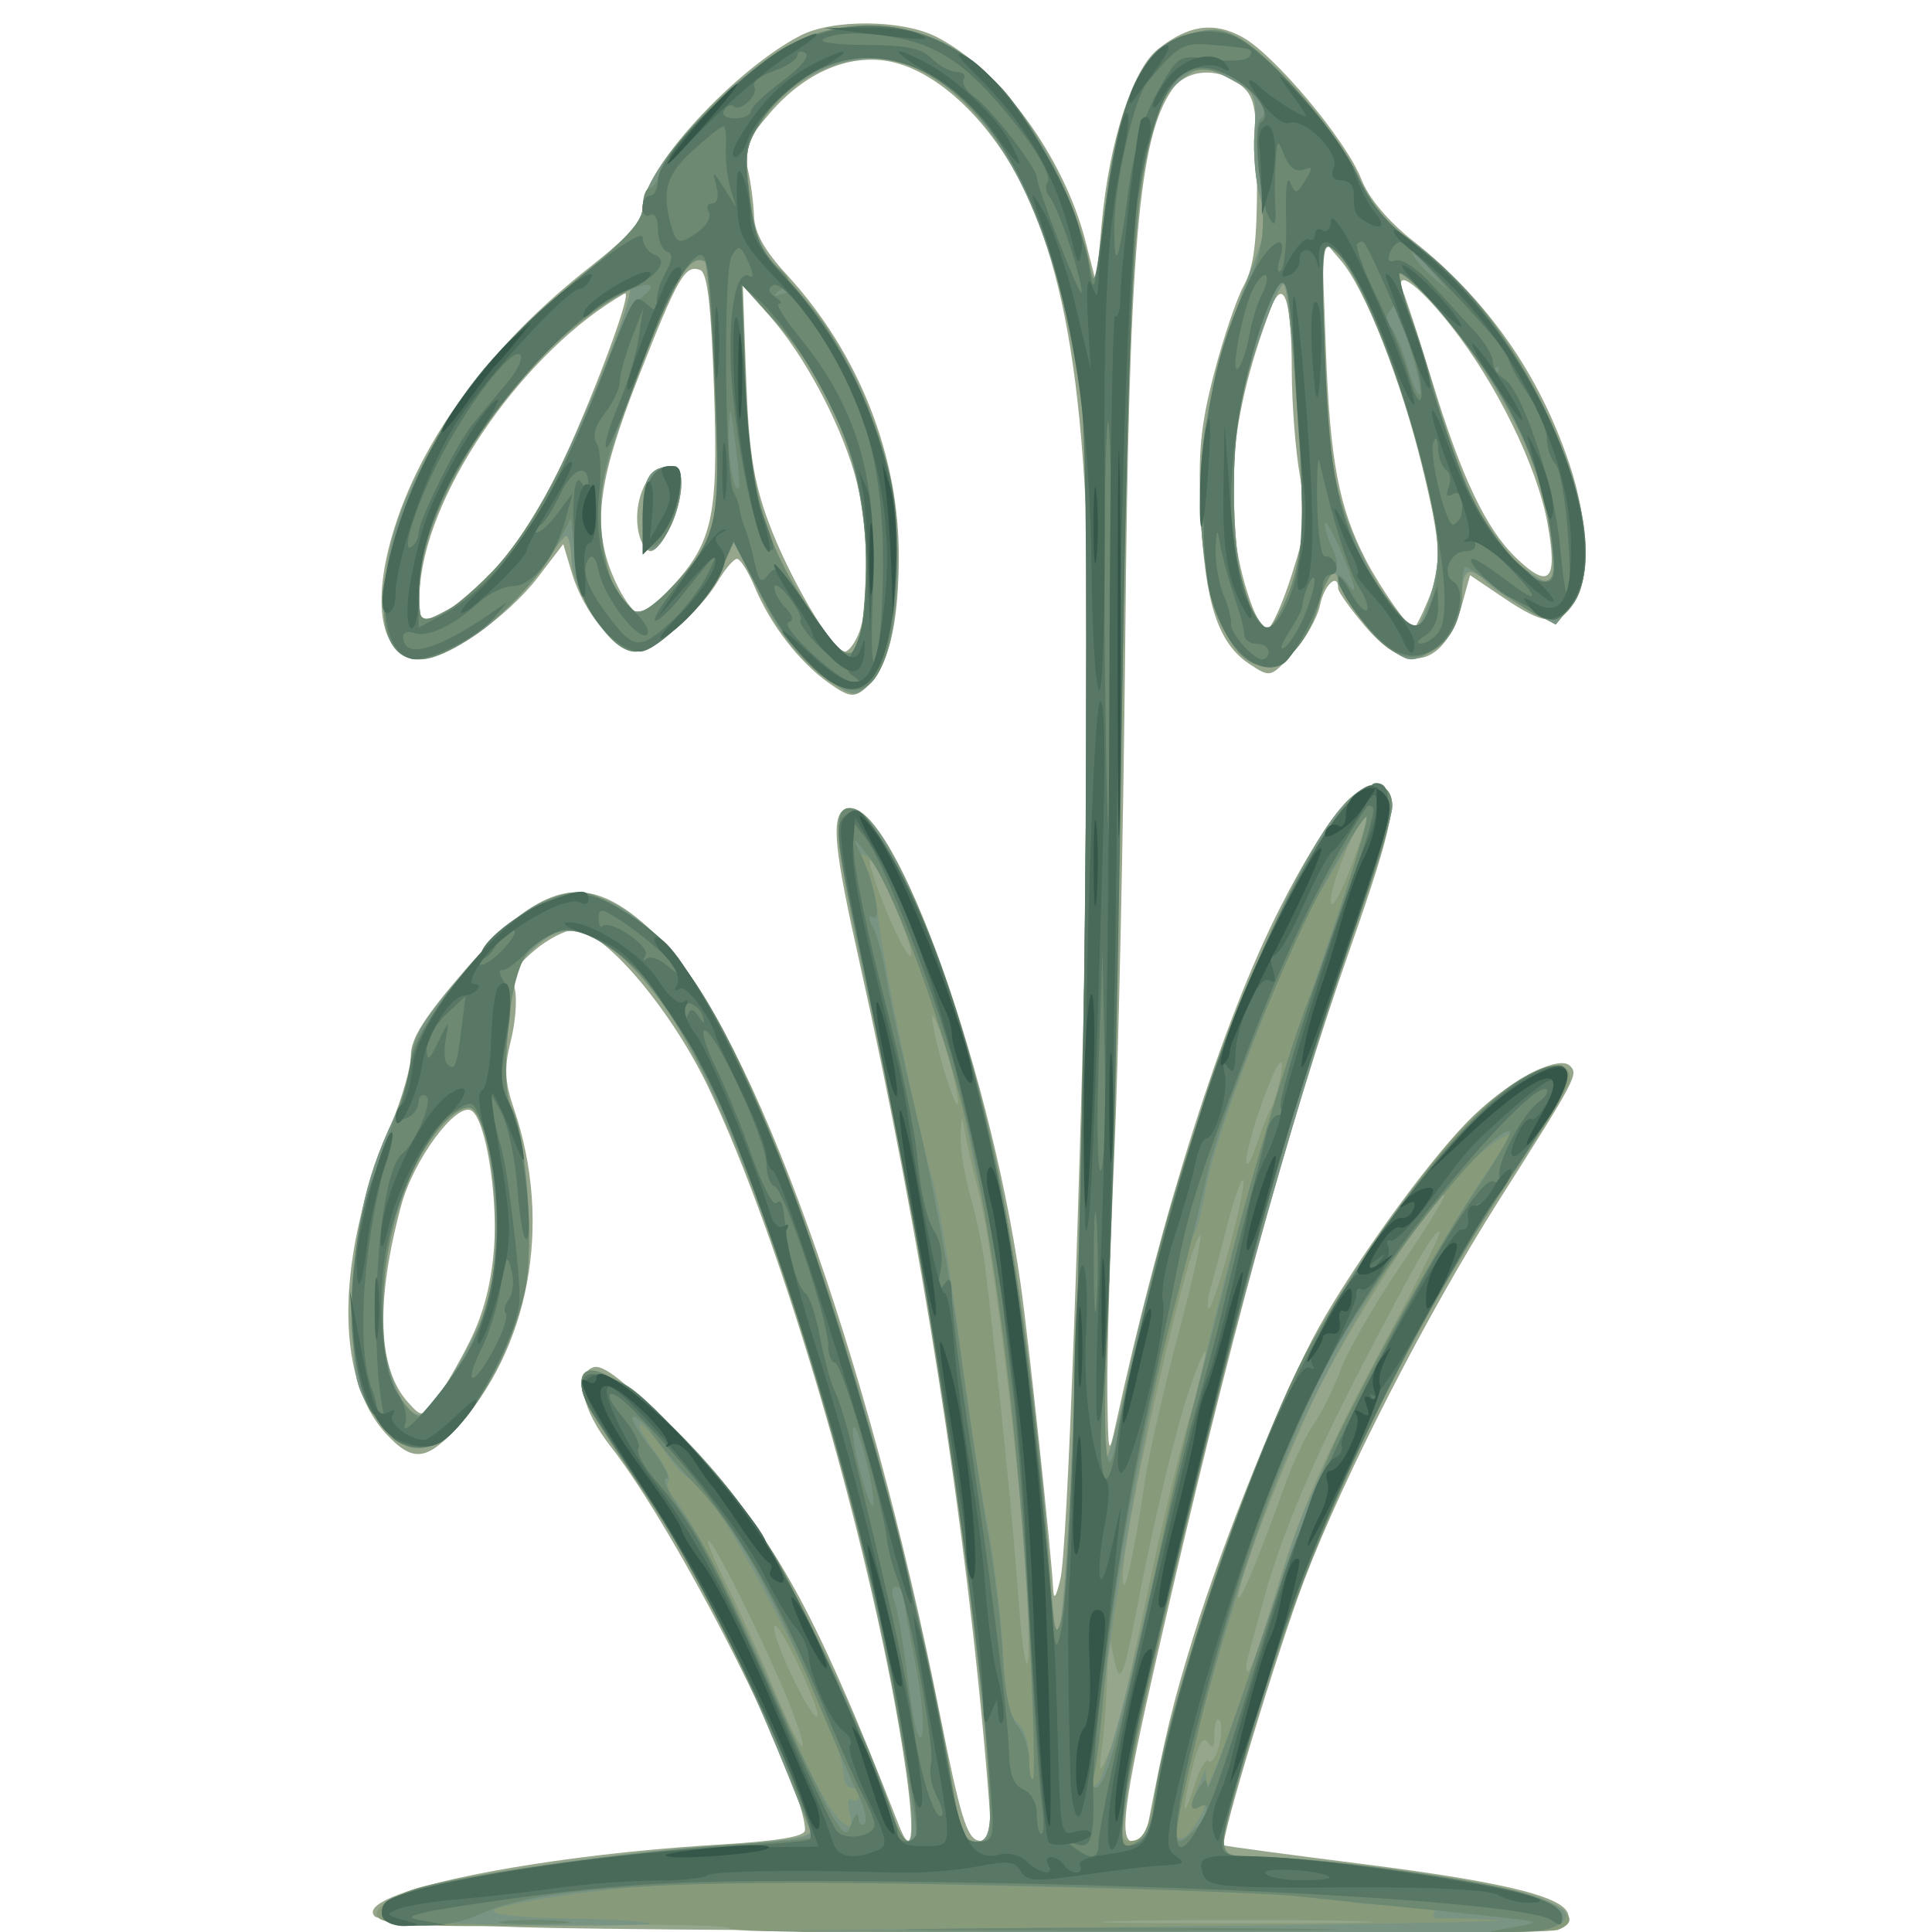 <?xml version="1.0" encoding="UTF-8" standalone="no"?>
<!-- Created with Inkscape (http://www.inkscape.org/) -->

<svg
   width="185"
   height="185"
   viewBox="0 0 48.948 48.948"
   version="1.1"
   id="svg1"
   sodipodi:docname="galanthus-nivalis-3.svg"
   inkscape:version="1.4 (e7c3feb100, 2024-10-09)"
   xmlns:inkscape="http://www.inkscape.org/namespaces/inkscape"
   xmlns:sodipodi="http://sodipodi.sourceforge.net/DTD/sodipodi-0.dtd"
   xmlns="http://www.w3.org/2000/svg"
   xmlns:svg="http://www.w3.org/2000/svg">
  <sodipodi:namedview
     id="namedview1"
     pagecolor="#ffffff"
     bordercolor="#666666"
     borderopacity="1.0"
     inkscape:showpageshadow="2"
     inkscape:pageopacity="0.0"
     inkscape:pagecheckerboard="true"
     inkscape:deskcolor="#d1d1d1"
     showgrid="false"
     inkscape:zoom="1.211637"
     inkscape:cx="79.644316"
     inkscape:cy="150.21001"
     inkscape:current-layer="svg1" />
  <defs
     id="defs1" />
  <g
     id="g15417"
     transform="matrix(0.74,0,0,0.74,-34.542,-83.134)"
     style="stroke-width:1.352">
    <path
       style="fill:#95a68c;stroke-width:1.352"
       d="m 64.405,178.322 c -2.571,-0.08 -4.774,-0.244 -4.894,-0.365 -0.79,-0.793 5.319,-2.073 11.725,-2.456 2.1,-0.126 3.004,-0.277 3.004,-0.504 0,-1.606 -4.348,-10.187 -6.655,-13.131 -0.974,-1.244 -1.247,-2.462 -0.608,-2.707 0.348,-0.133 1.089,0.463 3.002,2.414 3.119,3.181 4.513,5.656 7.475,13.265 0.452,1.16 0.557,0.34 0.24,-1.874 -1.014,-7.097 -4.205,-18.105 -6.802,-23.473 -1.291,-2.667 -3.558,-5.313 -4.553,-5.313 -0.289,0 -0.901,0.315 -1.359,0.701 -0.641,0.539 -0.797,0.844 -0.677,1.32 0.086,0.341 0.024,1.141 -0.136,1.777 -0.233,0.925 -0.211,1.395 0.11,2.34 1.334,3.929 0.535,8.238 -2.038,10.994 -0.98,1.05 -1.457,1.077 -2.333,0.132 -1.797,-1.937 -1.728,-6.119 0.176,-10.641 0.366,-0.869 0.665,-1.923 0.665,-2.342 0,-0.564 0.481,-1.319 1.847,-2.896 2.811,-3.247 4.313,-3.475 6.735,-1.022 3.12,3.16 7.072,14.149 9.528,26.492 0.695,3.495 0.926,4.249 1.324,4.326 0.447,0.086 0.469,-0.069 0.299,-2.116 -0.717,-8.668 -2.243,-18.416 -4.385,-28.002 -0.854,-3.821 -0.961,-4.898 -0.516,-5.174 1.466,-0.906 4.941,8.449 6.049,16.282 0.282,1.993 1.055,9.25 1.106,10.377 0.019,0.421 0.094,0.323 0.249,-0.323 0.241,-1.005 0.67,-12.742 0.943,-25.797 0.253,-12.095 -0.319,-17.849 -2.158,-21.718 -1.037,-2.181 -2.725,-3.887 -4.318,-4.364 -1.473,-0.441 -3.127,0.193 -4.416,1.695 -0.801,0.933 -0.918,1.226 -0.758,1.897 0.104,0.437 0.201,1.165 0.217,1.618 0.019,0.573 0.358,1.183 1.112,2.001 2.489,2.702 3.881,6.243 3.847,9.791 -0.022,2.36 -0.396,3.76 -1.177,4.408 -0.365,0.303 -0.548,0.271 -1.232,-0.217 -1.003,-0.714 -1.985,-1.986 -2.518,-3.262 -0.225,-0.538 -0.5,-0.978 -0.613,-0.978 -0.112,0 -0.407,0.344 -0.655,0.764 -0.616,1.043 -2.218,2.411 -2.823,2.411 -0.663,0 -1.779,-1.365 -2.162,-2.646 l -0.31,-1.034 -0.874,1.144 c -1.013,1.327 -3.104,2.8 -3.975,2.8 -1.342,0 -1.747,-1.712 -1.005,-4.251 0.95,-3.253 3.35,-6.506 6.781,-9.191 1.286,-1.007 1.795,-1.576 1.795,-2.011 0,-1.309 3.114,-4.717 5.392,-5.899 1.107,-0.575 3.488,-0.555 4.662,0.04 2.168,1.098 4.368,4.118 5.109,7.015 l 0.365,1.427 0.185,-2.043 c 0.254,-2.806 1.057,-5.294 1.93,-5.981 1.047,-0.823 1.892,-0.946 2.873,-0.417 1.093,0.588 3.57,3.544 4.089,4.879 0.247,0.636 0.902,1.42 1.738,2.081 2.556,2.02 4.346,4.567 5.383,7.663 0.656,1.957 0.714,3.958 0.139,4.778 -0.545,0.779 -1.003,0.742 -2.386,-0.191 l -1.154,-0.779 -0.26,0.943 c -0.607,2.199 -1.867,2.516 -3.308,0.833 -0.521,-0.608 -0.947,-1.204 -0.947,-1.323 0,-0.564 -0.481,-0.127 -0.619,0.562 -0.086,0.428 -0.502,1.166 -0.925,1.64 -0.766,0.857 -0.773,0.859 -1.487,0.391 -1.076,-0.705 -1.53,-2.083 -1.671,-5.069 -0.102,-2.156 -0.017,-3.072 0.447,-4.862 0.315,-1.213 0.775,-2.578 1.024,-3.033 0.346,-0.632 0.453,-1.482 0.453,-3.605 0,-2.45 -0.062,-2.832 -0.529,-3.232 -0.758,-0.651 -1.869,-0.593 -2.373,0.123 -1.16,1.65 -1.482,5.428 -1.611,18.903 -0.062,6.431 -0.231,14.349 -0.376,17.595 -0.145,3.246 -0.251,6.914 -0.235,8.151 0.027,2.129 0.042,2.185 0.286,1.058 1.577,-7.286 3.673,-13.866 5.651,-17.739 1.504,-2.943 2.704,-4.401 3.404,-4.132 0.671,0.257 0.492,1.232 -1.017,5.539 -2.182,6.228 -4.15,13.437 -6.625,24.27 -1.15,5.034 -1.318,6.35 -0.809,6.35 0.213,0 0.438,-0.268 0.501,-0.595 0.603,-3.131 0.841,-4.115 1.55,-6.416 1.027,-3.333 3.115,-8.484 4.296,-10.597 1.257,-2.248 3.658,-5.572 5.084,-7.038 1.297,-1.334 3.112,-2.325 3.516,-1.92 0.293,0.293 0.241,0.392 -2.46,4.654 -2.429,3.833 -5.27,9.376 -6.63,12.935 -0.909,2.38 -2.912,8.997 -2.755,9.101 0.04,0.026 2.156,0.311 4.702,0.632 5.177,0.654 7.216,1.188 7.087,1.859 -0.075,0.388 -1.536,0.429 -15.689,0.441 -8.584,0.007 -17.711,-0.052 -20.282,-0.132 z m -1.638,-20.065 c 0.47,-0.944 0.739,-1.989 0.827,-3.212 0.13,-1.812 -0.293,-4.379 -0.77,-4.674 -0.511,-0.316 -1.987,1.67 -2.409,3.24 -0.888,3.302 -0.81,5.591 0.23,6.74 0.472,0.522 0.477,0.521 0.95,-0.085 0.262,-0.335 0.789,-1.239 1.173,-2.009 z m 13.331,-24.282 c 0.393,-1.033 0.308,-3.816 -0.164,-5.425 -0.542,-1.845 -1.739,-4.066 -2.905,-5.391 l -0.919,-1.044 0.114,3.161 c 0.09,2.494 0.25,3.533 0.761,4.928 0.682,1.864 2.201,4.451 2.613,4.451 0.134,0 0.36,-0.305 0.502,-0.679 z m 14.798,-1.928 c 0.512,-1.593 0.548,-2.001 0.298,-3.356 -0.157,-0.849 -0.287,-2.503 -0.289,-3.677 -0.005,-2.439 -0.288,-3.247 -0.73,-2.086 -1.507,3.953 -1.706,7.333 -0.602,10.236 0.146,0.383 0.372,0.696 0.503,0.696 0.131,0 0.5,-0.816 0.821,-1.813 z m 4.656,0.895 c 0.51,-1.221 0.485,-1.876 -0.175,-4.592 -0.723,-2.977 -1.953,-6.1 -2.785,-7.078 l -0.66,-0.774 0.142,3.836 c 0.141,3.797 0.446,5.399 1.368,7.183 0.479,0.926 1.465,2.342 1.631,2.342 0.053,0 0.269,-0.413 0.479,-0.918 z m -33.497,0.263 c 1.005,-0.519 2.416,-2.201 3.402,-4.054 1.071,-2.013 2.981,-6.972 2.601,-6.756 -3.358,1.915 -6.675,6.617 -6.991,9.914 -0.136,1.42 -0.096,1.456 0.989,0.896 z m 7.475,-0.602 c 1.556,-1.66 1.743,-2.463 1.596,-6.864 -0.098,-2.943 -0.225,-4.055 -0.476,-4.151 -0.516,-0.198 -0.761,0.228 -2.117,3.677 -1.421,3.617 -1.602,5.177 -0.804,6.949 0.277,0.615 0.641,1.117 0.81,1.117 0.169,0 0.614,-0.327 0.989,-0.728 z m -0.978,-1.984 c -0.232,-0.983 0.227,-2.172 0.876,-2.267 0.468,-0.069 0.578,0.047 0.578,0.608 0,0.797 -0.686,2.254 -1.06,2.254 -0.139,0 -0.316,-0.268 -0.394,-0.595 z m 31.108,-0.364 c -0.353,-1.945 -1.749,-4.794 -3.322,-6.78 -1.167,-1.474 -1.991,-2.022 -1.59,-1.058 0.106,0.255 0.535,1.583 0.954,2.951 1.022,3.342 1.855,5.092 2.897,6.088 1.135,1.085 1.418,0.765 1.061,-1.201 z"
       id="path15406" />
    <path
       style="fill:#879b7b;stroke-width:1.352"
       d="m 71.685,178.375 c 0.068,-0.109 -2.39,-0.162 -5.462,-0.117 -6.087,0.089 -7.042,-0.001 -6.531,-0.617 0.174,-0.21 0.75,-0.506 1.28,-0.657 1.654,-0.473 7.443,-1.279 10.57,-1.472 2.033,-0.125 2.955,-0.279 2.877,-0.48 -2.071,-5.344 -3.649,-8.569 -5.648,-11.541 -1.944,-2.891 -2.164,-3.269 -2.185,-3.77 -0.066,-1.576 3.739,1.527 5.95,4.853 1.4,2.105 3.959,7.472 4.626,9.699 0.185,0.618 0.454,1.124 0.597,1.124 0.651,0 -0.992,-8.64 -2.823,-14.841 -2.668,-9.041 -5.032,-14.139 -7.28,-15.697 -1.226,-0.85 -1.83,-0.859 -2.709,-0.044 -0.59,0.547 -0.715,0.944 -0.874,2.764 -0.131,1.497 -0.089,2.305 0.141,2.735 0.491,0.916 0.758,4.635 0.443,6.166 -0.15,0.728 -0.548,1.871 -0.886,2.542 -1.577,3.131 -2.992,3.719 -4.277,1.777 -0.68,-1.027 -0.731,-1.293 -0.721,-3.77 0.011,-2.655 0.474,-4.633 1.589,-6.791 0.211,-0.409 0.384,-1.08 0.384,-1.491 0,-0.865 0.366,-1.45 2.292,-3.665 2.345,-2.697 4.002,-2.833 6.309,-0.514 3.173,3.188 7.843,16.773 9.938,28.912 0.27,1.566 0.42,1.918 0.818,1.918 0.618,0 0.629,-0.811 0.084,-5.898 -0.792,-7.394 -2.093,-15.365 -3.722,-22.809 -1.113,-5.088 -1.288,-6.377 -0.896,-6.618 1.129,-0.698 3.603,4.918 5.134,11.654 0.713,3.135 1.593,9.679 1.894,14.086 0.102,1.495 0.22,2.684 0.261,2.643 0.455,-0.455 0.971,-16.134 1.008,-30.629 0.028,-11.104 0.008,-11.607 -0.582,-14.287 -1.031,-4.688 -2.831,-7.718 -5.271,-8.876 -1.726,-0.819 -4.079,0.021 -5.307,1.894 -0.5,0.763 -0.541,1.059 -0.352,2.534 0.189,1.478 0.35,1.815 1.394,2.93 2.29,2.445 3.659,5.979 3.662,9.456 0.002,2.309 -0.328,3.708 -1.021,4.336 -0.468,0.423 -0.555,0.4 -1.652,-0.436 -0.808,-0.616 -1.426,-1.429 -2.045,-2.692 l -0.886,-1.81 -0.461,1.03 c -0.584,1.304 -2.257,2.803 -3.007,2.694 -0.754,-0.11 -2.062,-2.033 -2.092,-3.076 -0.013,-0.463 -0.095,-0.835 -0.182,-0.827 -0.087,0.008 -0.52,0.565 -0.963,1.238 -0.442,0.673 -1.378,1.619 -2.079,2.102 -2.209,1.522 -3.216,1.052 -3.156,-1.471 0.04,-1.666 0.549,-3.123 1.902,-5.443 1.135,-1.946 2.509,-3.455 4.997,-5.489 1.386,-1.133 1.918,-1.74 1.918,-2.186 0,-1.255 3.049,-4.566 5.215,-5.663 1.464,-0.742 3.501,-0.747 5.017,-0.013 2.073,1.003 4.127,3.968 4.934,7.121 l 0.344,1.346 0.317,-2.723 c 0.417,-3.586 1.299,-5.481 2.776,-5.963 0.835,-0.273 1.135,-0.264 1.747,0.053 1.127,0.583 3.473,3.287 4.171,4.807 0.41,0.894 0.989,1.61 1.697,2.101 4.071,2.821 7.385,10.337 5.551,12.587 l -0.509,0.625 -0.934,-0.498 c -0.514,-0.274 -1.165,-0.713 -1.447,-0.976 -0.616,-0.574 -0.834,-0.415 -0.834,0.604 0,0.846 -1.027,2.061 -1.743,2.061 -0.609,0 -2.291,-1.83 -2.112,-2.297 0.08,-0.208 0.027,-0.304 -0.117,-0.214 -0.144,0.089 -0.262,0.036 -0.262,-0.119 0,-0.629 -0.474,-0.223 -0.626,0.536 -0.27,1.351 -1.172,2.401 -1.982,2.308 -1.734,-0.201 -2.667,-5.017 -1.763,-9.099 0.255,-1.152 0.812,-2.972 1.237,-4.044 0.676,-1.705 0.735,-2.064 0.475,-2.853 -0.164,-0.497 -0.258,-1.508 -0.208,-2.248 0.086,-1.298 0.057,-1.363 -0.825,-1.839 -0.784,-0.423 -0.992,-0.443 -1.455,-0.14 -1.738,1.137 -1.973,3.43 -2.272,22.128 -0.14,8.804 -0.354,18.031 -0.474,20.505 -0.12,2.474 -0.157,4.612 -0.082,4.751 0.075,0.139 0.42,-1.1 0.766,-2.755 1.673,-8.005 5.428,-17.809 7.604,-19.853 0.73,-0.686 1.458,-0.554 1.458,0.265 0,0.302 -0.488,1.943 -1.085,3.646 -0.597,1.704 -1.536,4.526 -2.087,6.273 -1.66,5.26 -5.535,20.984 -5.957,24.168 -0.168,1.27 -0.139,1.405 0.286,1.323 0.362,-0.07 0.548,-0.526 0.789,-1.943 0.612,-3.586 3.647,-12.212 5.353,-15.213 1.347,-2.369 3.491,-5.456 4.832,-6.955 1.86,-2.08 3.955,-3.117 3.955,-1.957 0,0.174 -0.754,1.447 -1.676,2.829 -3.015,4.518 -5.594,9.477 -7.486,14.394 -0.906,2.354 -2.744,8.435 -2.744,9.077 0,0.236 0.463,0.34 1.521,0.344 2.174,0.006 8.221,0.909 9.393,1.403 1.057,0.445 1.255,0.817 0.574,1.078 -0.611,0.234 -28.475,0.197 -28.329,-0.038 z m 21.141,-0.264 c -2.074,-0.045 -5.467,-0.045 -7.541,0 -2.074,0.045 -0.377,0.081 3.77,0.081 4.147,0 5.844,-0.037 3.77,-0.081 z m -4.766,-5.473 c 0.097,0.097 0.256,-0.141 0.354,-0.528 0.097,-0.388 0.103,-0.779 0.013,-0.869 -0.09,-0.09 -0.166,0.124 -0.168,0.475 -0.003,0.451 -0.07,0.535 -0.228,0.287 -0.154,-0.242 -0.318,0.022 -0.525,0.845 -0.385,1.53 -0.342,1.934 0.066,0.619 0.172,-0.553 0.391,-0.926 0.489,-0.829 z m -2.963,-1.738 c 0.115,-0.509 0.565,-2.6 1,-4.646 0.435,-2.046 1.04,-4.529 1.346,-5.518 0.682,-2.207 0.699,-2.917 0.025,-1.021 -0.489,1.374 -1.267,4.578 -1.849,7.613 -0.486,2.535 -0.612,2.801 -0.816,1.72 -0.154,-0.816 -0.179,-0.753 -0.212,0.529 -0.021,0.8 -0.099,1.931 -0.174,2.514 -0.123,0.956 -0.107,0.994 0.168,0.397 0.167,-0.364 0.398,-1.078 0.513,-1.587 z m -11.534,-0.567 c -0.898,-2.135 -2.464,-5.254 -2.638,-5.254 -0.073,0 0.212,0.685 0.632,1.521 0.421,0.837 1.151,2.45 1.622,3.586 0.471,1.135 0.909,2.011 0.974,1.947 0.065,-0.065 -0.201,-0.874 -0.59,-1.8 z m 0.419,-1.049 c -0.44,-0.93 -0.8,-1.479 -0.8,-1.219 -2.42e-4,0.548 1.299,3.212 1.479,3.032 0.067,-0.067 -0.239,-0.882 -0.679,-1.812 z m 16.258,-2.022 c 0.951,-3.204 1.691,-4.919 3.943,-9.128 1.071,-2.001 1.873,-3.637 1.783,-3.636 -0.209,0.002 -0.789,1.01 -2.668,4.629 -1.658,3.195 -2.775,5.844 -3.336,7.915 -0.2,0.74 -0.441,1.613 -0.534,1.941 -0.093,0.327 -0.104,0.595 -0.023,0.595 0.081,0 0.456,-1.042 0.834,-2.315 z m -8.432,-0.926 c -0.24,-3.976 -1.148,-11.355 -1.62,-13.163 -0.209,-0.8 -0.426,-1.753 -0.482,-2.117 -0.088,-0.567 -0.107,-0.545 -0.138,0.15 -0.02,0.447 0.133,1.399 0.34,2.117 0.207,0.718 0.439,1.841 0.516,2.495 0.457,3.878 0.987,9.177 1.12,11.179 0.084,1.273 0.219,2.315 0.299,2.315 0.08,0 0.065,-1.339 -0.033,-2.977 z m 8.847,-3.109 c 0.286,-0.8 0.734,-1.753 0.995,-2.117 0.261,-0.364 0.68,-1.209 0.931,-1.878 0.251,-0.669 1.17,-2.264 2.044,-3.543 0.873,-1.279 1.545,-2.369 1.493,-2.421 -0.226,-0.226 -3.494,4.887 -4.466,6.989 -1.181,2.553 -2.603,6.272 -2.583,6.758 0.013,0.328 0.709,-1.333 1.587,-3.788 z m -4.777,-0.192 c 0.135,-0.906 0.663,-3.218 1.174,-5.138 0.511,-1.92 0.825,-3.382 0.699,-3.248 -0.482,0.51 -2.699,10.428 -2.631,11.768 0.037,0.713 0.366,-0.76 0.757,-3.382 z M 62.272,159.244 c 0.476,-0.788 0.981,-1.852 1.123,-2.363 0.557,-2.006 0.107,-6.618 -0.646,-6.618 -1.523,0 -3.318,4.784 -2.955,7.875 0.176,1.494 0.826,2.792 1.319,2.634 0.162,-0.052 0.683,-0.739 1.159,-1.528 z m 26.51,-4.243 c 0.318,-1.178 0.525,-2.194 0.46,-2.259 -0.065,-0.065 -0.31,0.631 -0.546,1.546 -0.236,0.915 -0.503,1.931 -0.595,2.258 -0.091,0.327 -0.106,0.595 -0.032,0.595 0.074,0 0.394,-0.964 0.712,-2.141 z m 1.362,-4.606 c 0.26,-0.425 0.562,-1.87 0.346,-1.654 -0.291,0.291 -1.173,2.891 -1.141,3.364 0.015,0.224 0.164,-0.01 0.331,-0.519 0.167,-0.509 0.376,-1.045 0.465,-1.191 z m -11.001,-1.861 c -0.24,-0.827 -0.481,-1.459 -0.536,-1.405 -0.054,0.054 0.092,0.782 0.324,1.616 0.232,0.835 0.473,1.467 0.536,1.405 0.062,-0.062 -0.084,-0.79 -0.324,-1.616 z m -1.851,-5.236 c -0.666,-1.505 -1.062,-2.024 -0.693,-0.907 0.432,1.309 1.194,2.901 1.273,2.663 0.046,-0.139 -0.215,-0.929 -0.58,-1.756 z m 16.167,-3.009 c -0.188,-0.188 -1.228,2.288 -1.215,2.892 0.007,0.346 0.287,-0.115 0.665,-1.096 0.358,-0.932 0.606,-1.74 0.55,-1.796 z m -17.147,-7.856 c 0.177,-3.507 -0.919,-6.682 -3.162,-9.159 l -1.078,-1.191 0.132,3.307 c 0.164,4.118 0.738,5.9 2.795,8.677 0.874,1.18 1.192,0.783 1.314,-1.635 z m 14.506,0.168 c 0.265,-0.691 0.47,-1.793 0.454,-2.447 -0.071,-3.024 -0.461,-7.966 -0.637,-8.075 -0.108,-0.066 -0.537,0.92 -0.953,2.191 -0.631,1.924 -0.757,2.757 -0.756,4.958 0.002,2.616 0.504,4.63 1.153,4.63 0.141,0 0.473,-0.566 0.739,-1.257 z m 4.811,0.234 c 0.44,-1.469 0.386,-2.247 -0.346,-4.979 -0.811,-3.028 -2.15,-6.256 -2.855,-6.883 -0.534,-0.475 -0.534,-0.474 -0.392,3.493 0.12,3.333 0.247,4.254 0.796,5.751 0.625,1.705 1.839,3.642 2.281,3.642 0.115,0 0.347,-0.46 0.516,-1.023 z m -33.403,0.257 c 1.246,-0.76 2.609,-2.583 3.785,-5.064 1.276,-2.689 2.457,-5.813 2.198,-5.812 -0.103,9e-5 -0.875,0.54 -1.716,1.201 -2.749,2.158 -5.212,6.129 -5.43,8.754 -0.065,0.782 -0.014,1.422 0.113,1.421 0.127,-5.4e-4 0.599,-0.226 1.049,-0.5 z m 7.435,-0.624 c 1.599,-1.685 1.69,-2.102 1.496,-6.813 -0.096,-2.34 -0.252,-4.301 -0.345,-4.359 -0.554,-0.342 -1.225,0.896 -2.691,4.961 -1.158,3.212 -1.239,4.584 -0.371,6.263 0.531,1.027 0.896,1.017 1.91,-0.052 z m -0.977,-2.551 c 0,-1.245 0.248,-1.616 1.08,-1.616 0.381,0 0.285,1.268 -0.161,2.13 -0.59,1.141 -0.919,0.957 -0.919,-0.514 z m 31.093,0.841 c -0.248,-1.981 -0.972,-3.772 -2.385,-5.891 -1.689,-2.536 -3.676,-4.28 -2.673,-2.348 0.193,0.371 0.669,1.795 1.057,3.163 0.888,3.126 1.812,5.05 2.839,5.915 1.202,1.011 1.376,0.885 1.161,-0.838 z"
       id="path15395" />
    <path
       style="fill:#7a9483;stroke-width:1.352"
       d="m 85.749,178.309 c 7.567,-0.077 13.044,-0.182 12.171,-0.233 -0.873,-0.052 -1.748,-0.072 -1.945,-0.045 -0.198,0.027 -0.277,-0.08 -0.178,-0.241 0.123,-0.198 -0.275,-0.275 -1.258,-0.243 -0.79,0.026 -1.553,-0.025 -1.695,-0.113 -0.324,-0.2 -4.904,-0.382 -14.768,-0.586 -6.004,-0.124 -8.387,-0.072 -10.953,0.24 -1.804,0.22 -3.392,0.51 -3.527,0.646 -0.153,0.153 0.79,0.263 2.476,0.29 1.498,0.024 2.78,0.1 2.85,0.17 0.07,0.07 -1.949,0.095 -4.487,0.055 -3.887,-0.061 -4.615,-0.135 -4.615,-0.468 0,-0.227 0.45,-0.543 1.058,-0.743 1.531,-0.502 7.191,-1.312 10.664,-1.526 2.033,-0.125 2.955,-0.279 2.877,-0.48 -2.071,-5.344 -3.649,-8.569 -5.648,-11.541 -1.944,-2.891 -2.164,-3.269 -2.185,-3.77 -0.066,-1.576 3.739,1.527 5.95,4.853 1.4,2.105 3.959,7.472 4.626,9.699 0.185,0.618 0.454,1.124 0.597,1.124 0.651,0 -0.992,-8.64 -2.823,-14.841 -2.668,-9.041 -5.032,-14.139 -7.28,-15.697 -1.226,-0.85 -1.83,-0.859 -2.709,-0.044 -0.59,0.547 -0.715,0.944 -0.874,2.764 -0.131,1.497 -0.089,2.305 0.141,2.735 0.491,0.916 0.758,4.635 0.443,6.166 -0.15,0.728 -0.548,1.871 -0.886,2.542 -1.577,3.131 -2.992,3.719 -4.277,1.777 -0.68,-1.027 -0.731,-1.293 -0.721,-3.77 0.011,-2.655 0.474,-4.633 1.589,-6.791 0.211,-0.409 0.384,-1.08 0.384,-1.491 0,-0.865 0.366,-1.45 2.292,-3.665 2.345,-2.697 4.002,-2.833 6.309,-0.514 3.173,3.188 7.843,16.773 9.938,28.912 0.27,1.566 0.42,1.918 0.818,1.918 0.618,0 0.629,-0.811 0.084,-5.898 -0.792,-7.394 -2.093,-15.365 -3.722,-22.809 -1.113,-5.088 -1.288,-6.377 -0.896,-6.618 1.129,-0.698 3.603,4.918 5.134,11.654 0.713,3.135 1.593,9.679 1.894,14.086 0.102,1.495 0.22,2.684 0.261,2.643 0.455,-0.455 0.971,-16.134 1.008,-30.629 0.028,-11.104 0.008,-11.607 -0.582,-14.287 -1.031,-4.688 -2.831,-7.718 -5.271,-8.876 -1.726,-0.819 -4.079,0.021 -5.307,1.894 -0.5,0.763 -0.541,1.059 -0.352,2.534 0.189,1.478 0.35,1.815 1.394,2.93 2.29,2.445 3.659,5.979 3.662,9.456 0.002,2.309 -0.328,3.708 -1.021,4.336 -0.468,0.423 -0.555,0.4 -1.652,-0.436 -0.808,-0.616 -1.426,-1.429 -2.045,-2.692 l -0.886,-1.81 -0.461,1.03 c -0.584,1.304 -2.257,2.803 -3.007,2.694 -0.754,-0.11 -2.062,-2.033 -2.092,-3.076 -0.013,-0.463 -0.095,-0.835 -0.182,-0.827 -0.087,0.008 -0.52,0.565 -0.963,1.238 -0.442,0.673 -1.378,1.619 -2.079,2.102 -2.209,1.522 -3.216,1.052 -3.156,-1.471 0.04,-1.666 0.549,-3.123 1.902,-5.443 1.135,-1.946 2.509,-3.455 4.997,-5.489 1.386,-1.133 1.918,-1.74 1.918,-2.186 0,-1.255 3.049,-4.566 5.215,-5.663 1.464,-0.742 3.501,-0.747 5.017,-0.013 2.073,1.003 4.127,3.968 4.934,7.121 l 0.344,1.346 0.317,-2.723 c 0.417,-3.586 1.299,-5.481 2.776,-5.963 0.835,-0.273 1.135,-0.264 1.747,0.053 1.127,0.583 3.473,3.287 4.171,4.807 0.41,0.894 0.989,1.61 1.697,2.101 4.071,2.821 7.385,10.337 5.551,12.587 l -0.509,0.625 -0.934,-0.498 c -0.514,-0.274 -1.165,-0.713 -1.447,-0.976 -0.616,-0.574 -0.834,-0.415 -0.834,0.604 0,0.846 -1.027,2.061 -1.743,2.061 -0.609,0 -2.291,-1.83 -2.112,-2.297 0.08,-0.208 0.027,-0.304 -0.117,-0.214 -0.144,0.089 -0.262,0.036 -0.262,-0.119 0,-0.629 -0.474,-0.223 -0.626,0.536 -0.27,1.351 -1.172,2.401 -1.982,2.308 -1.734,-0.201 -2.667,-5.017 -1.763,-9.099 0.255,-1.152 0.812,-2.972 1.237,-4.044 0.676,-1.705 0.735,-2.064 0.475,-2.853 -0.164,-0.497 -0.258,-1.508 -0.208,-2.248 0.086,-1.298 0.057,-1.363 -0.825,-1.839 -0.784,-0.423 -0.992,-0.443 -1.455,-0.14 -1.738,1.137 -1.973,3.43 -2.272,22.128 -0.14,8.804 -0.354,18.031 -0.474,20.505 -0.12,2.474 -0.157,4.612 -0.082,4.751 0.075,0.139 0.42,-1.1 0.766,-2.755 1.673,-8.005 5.428,-17.809 7.604,-19.853 0.73,-0.686 1.458,-0.554 1.458,0.265 0,0.302 -0.488,1.943 -1.085,3.646 -2.925,8.346 -7.423,25.426 -8.053,30.576 -0.182,1.489 -0.169,1.538 0.336,1.268 0.384,-0.205 0.571,-0.666 0.693,-1.711 0.343,-2.92 3.668,-12.464 5.408,-15.525 2.576,-4.532 5.797,-8.436 7.536,-9.136 1.656,-0.666 1.561,0.059 -0.391,2.996 -3.07,4.616 -5.626,9.529 -7.52,14.451 -0.906,2.354 -2.744,8.435 -2.744,9.077 0,0.236 0.463,0.34 1.521,0.344 2.201,0.006 8.227,0.912 9.425,1.416 0.864,0.364 0.973,0.493 0.695,0.828 -0.286,0.345 -2.148,0.389 -14.254,0.334 l -13.924,-0.063 z m 2.009,-3.751 c 0.212,-0.395 0.212,-0.497 0.001,-0.367 -0.338,0.209 -0.346,-0.033 -0.026,-0.777 l 0.227,-0.529 0.026,0.529 c 0.024,0.479 1.438,-3.495 2.901,-8.15 0.877,-2.791 5.109,-10.735 7.134,-13.392 0.582,-0.763 0.607,-0.86 0.161,-0.62 -2.405,1.294 -6.349,7.602 -8.398,13.43 -1.2,3.412 -2.846,9.388 -2.846,10.33 0,0.514 0.427,0.277 0.819,-0.455 z m -12.008,-0.218 c -0.076,-0.291 -0.031,-0.463 0.101,-0.381 0.132,0.082 0.24,0.022 0.24,-0.132 0,-0.154 -0.119,-0.28 -0.265,-0.28 -0.146,0 -0.266,-0.208 -0.267,-0.463 -0.007,-1.43 -4.522,-10.12 -5.257,-10.12 -0.126,0 -0.512,-0.416 -0.858,-0.924 -0.346,-0.508 -0.725,-0.925 -0.841,-0.926 -0.117,-9.9e-4 0.091,0.396 0.462,0.881 0.371,0.486 0.596,0.961 0.5,1.057 -0.095,0.095 0.011,0.383 0.237,0.638 0.453,0.512 2.239,3.948 3.129,6.021 1.633,3.8 2.373,5.135 2.859,5.155 0.053,0.002 0.035,-0.234 -0.041,-0.525 z m 9.595,-4.509 c 0.435,-1.813 1.09,-4.606 1.457,-6.206 1.985,-8.666 2.963,-12.105 5.708,-20.068 1.053,-3.054 1.249,-4.09 0.496,-2.62 -0.205,0.4 -0.738,1.323 -1.184,2.05 -1.017,1.657 -3.468,7.996 -3.819,9.876 -0.145,0.775 -0.315,1.493 -0.378,1.595 -0.674,1.091 -2.837,12.14 -3.182,16.253 -0.095,1.133 -0.244,2.264 -0.332,2.514 -0.116,0.329 -0.077,0.378 0.142,0.178 0.166,-0.152 0.657,-1.759 1.092,-3.572 z m -3.446,-1.858 c -0.275,-5.265 -1.1,-12.882 -1.574,-14.534 -0.146,-0.508 -0.393,-1.639 -0.55,-2.513 -0.511,-2.852 -2.716,-8.827 -3.416,-9.26 -0.247,-0.153 -0.252,-0.07 -0.021,0.361 0.165,0.307 0.355,1.126 0.424,1.818 0.136,1.37 1.267,6.81 1.858,8.932 0.202,0.728 0.609,3.168 0.903,5.424 0.294,2.256 0.729,5.113 0.966,6.35 0.237,1.237 0.477,3.201 0.534,4.366 0.072,1.47 0.223,2.206 0.497,2.41 0.216,0.162 0.394,0.687 0.394,1.169 0,0.481 0.058,0.817 0.128,0.747 0.07,-0.07 0.007,-2.442 -0.141,-5.27 z M 62.272,159.244 c 0.476,-0.788 0.981,-1.852 1.123,-2.363 0.557,-2.006 0.107,-6.618 -0.646,-6.618 -1.523,0 -3.318,4.784 -2.955,7.875 0.176,1.494 0.826,2.792 1.319,2.634 0.162,-0.052 0.683,-0.739 1.159,-1.528 z m 14.04,-26.81 c 0.177,-3.507 -0.919,-6.682 -3.162,-9.159 l -1.078,-1.191 0.132,3.307 c 0.164,4.118 0.738,5.9 2.795,8.677 0.874,1.18 1.192,0.783 1.314,-1.635 z m 14.506,0.168 c 0.265,-0.691 0.47,-1.793 0.454,-2.447 -0.071,-3.024 -0.461,-7.966 -0.637,-8.075 -0.108,-0.066 -0.537,0.92 -0.953,2.191 -0.631,1.924 -0.757,2.757 -0.756,4.958 0.002,2.616 0.504,4.63 1.153,4.63 0.141,0 0.473,-0.566 0.739,-1.257 z m 4.811,0.234 c 0.44,-1.469 0.386,-2.247 -0.346,-4.979 -0.811,-3.028 -2.15,-6.256 -2.855,-6.883 -0.534,-0.475 -0.534,-0.474 -0.392,3.493 0.12,3.333 0.247,4.254 0.796,5.751 0.625,1.705 1.839,3.642 2.281,3.642 0.115,0 0.347,-0.46 0.516,-1.023 z m -33.403,0.257 c 1.246,-0.76 2.609,-2.583 3.785,-5.064 1.276,-2.689 2.457,-5.813 2.198,-5.812 -0.103,9e-5 -0.875,0.54 -1.716,1.201 -2.749,2.158 -5.212,6.129 -5.43,8.754 -0.065,0.782 -0.014,1.422 0.113,1.421 0.127,-5.4e-4 0.599,-0.226 1.049,-0.5 z m 7.435,-0.624 c 1.599,-1.685 1.69,-2.102 1.496,-6.813 -0.096,-2.34 -0.252,-4.301 -0.345,-4.359 -0.554,-0.342 -1.225,0.896 -2.691,4.961 -1.158,3.212 -1.239,4.584 -0.371,6.263 0.531,1.027 0.896,1.017 1.91,-0.052 z m -0.977,-2.551 c 0,-1.245 0.248,-1.616 1.08,-1.616 0.381,0 0.285,1.268 -0.161,2.13 -0.59,1.141 -0.919,0.957 -0.919,-0.514 z m 31.093,0.841 c -0.248,-1.981 -0.972,-3.772 -2.385,-5.891 -1.689,-2.536 -3.676,-4.28 -2.673,-2.348 0.193,0.371 0.669,1.795 1.057,3.163 0.888,3.126 1.812,5.05 2.839,5.915 1.202,1.011 1.376,0.885 1.161,-0.838 z"
       id="path15381" />
    <path
       style="fill:#6d8972;stroke-width:1.352"
       d="m 63.987,178.116 c 0.546,-0.057 1.439,-0.057 1.984,0 0.546,0.057 0.099,0.104 -0.992,0.104 -1.091,0 -1.538,-0.047 -0.992,-0.104 z"
       id="path15367" />
    <path
       style="fill:#6d8972;stroke-width:1.352"
       d="m 98.449,178.331 c 1.038,-0.181 1.026,-0.188 -0.661,-0.375 -0.946,-0.105 -2.315,-0.247 -3.043,-0.316 -0.728,-0.069 -2.335,-0.233 -3.572,-0.366 -1.237,-0.132 -6.535,-0.318 -11.774,-0.413 -10.095,-0.183 -14.346,0.091 -16.374,1.053 -1.123,0.533 -3.205,0.446 -3.205,-0.135 0,-0.227 0.451,-0.545 1.058,-0.745 1.42,-0.469 7.267,-1.296 10.782,-1.524 1.564,-0.102 2.844,-0.218 2.844,-0.259 0,-0.041 -0.374,-1.052 -0.83,-2.247 -1.107,-2.899 -3.258,-7.082 -4.87,-9.471 -1.97,-2.919 -2.197,-3.308 -2.218,-3.812 -0.044,-1.062 1.484,-0.223 3.585,1.966 2.389,2.49 3.315,4.045 6.041,10.139 0.195,0.437 0.574,1.419 0.841,2.183 0.464,1.325 0.714,1.629 0.981,1.191 0.116,-0.191 -1.033,-6.716 -1.666,-9.459 -1.029,-4.463 -3.792,-12.936 -5.162,-15.832 -1.68,-3.551 -3.638,-5.732 -5.145,-5.732 -1.172,0 -1.782,1.036 -1.986,3.375 -0.126,1.447 -0.089,2.338 0.114,2.716 0.492,0.918 0.781,4.728 0.471,6.212 -0.324,1.555 -1.221,3.426 -2.203,4.592 -1.445,1.717 -3.012,0.758 -3.608,-2.207 -0.399,-1.988 0.026,-4.944 1.086,-7.545 0.445,-1.091 0.809,-2.305 0.81,-2.696 0.001,-0.972 2.913,-4.567 4.253,-5.251 1.362,-0.695 1.797,-0.659 3.192,0.265 1.903,1.261 3.236,3.403 5.22,8.388 2.126,5.342 4.759,14.956 5.876,21.453 0.28,1.627 0.41,1.918 0.856,1.918 0.502,0 0.518,-0.123 0.35,-2.712 -0.097,-1.492 -0.226,-3.01 -0.287,-3.373 -0.061,-0.364 -0.246,-1.852 -0.41,-3.307 -0.563,-4.983 -2.068,-13.746 -3.385,-19.711 -0.434,-1.965 -0.867,-4.127 -0.963,-4.805 -0.394,-2.799 1.254,-1.407 2.85,2.406 2.203,5.262 3.534,12.129 4.312,22.243 0.165,2.14 0.226,2.376 0.414,1.587 0.373,-1.568 0.819,-17.239 0.847,-29.766 l 0.027,-11.906 -0.699,-2.91 c -0.846,-3.524 -1.746,-5.499 -3.187,-6.999 -1.836,-1.911 -3.667,-2.338 -5.532,-1.289 -0.563,0.316 -1.32,1.023 -1.682,1.57 -0.603,0.911 -0.641,1.139 -0.451,2.716 0.162,1.348 0.347,1.839 0.852,2.261 0.555,0.465 0.589,0.581 0.248,0.835 -0.343,0.255 -0.338,0.276 0.038,0.157 0.579,-0.184 1.323,0.659 2.297,2.602 1.315,2.623 1.707,4.389 1.587,7.144 -0.112,2.562 -0.596,3.837 -1.456,3.837 -0.876,0 -2.225,-1.382 -3.157,-3.234 l -0.944,-1.875 -0.464,1.036 c -0.537,1.199 -2.186,2.751 -2.924,2.751 -0.835,0 -1.919,-1.694 -2.066,-3.23 l -0.13,-1.356 -0.494,0.963 c -0.894,1.742 -3.505,3.888 -4.73,3.888 -1.711,0 -1.551,-3.298 0.337,-6.955 1.239,-2.4 2.682,-4.086 5.395,-6.302 1.453,-1.188 1.95,-1.757 1.95,-2.237 0,-0.354 0.106,-0.644 0.236,-0.644 0.13,0 0.304,-0.273 0.388,-0.606 0.206,-0.82 2.779,-3.328 4.332,-4.221 2.404,-1.382 5.327,-0.814 7.353,1.428 1.128,1.249 2.705,4.393 2.964,5.912 0.165,0.964 0.208,0.847 0.489,-1.323 0.569,-4.392 1.299,-6.009 2.912,-6.455 0.745,-0.206 1.145,-0.181 1.695,0.103 1.122,0.58 3.465,3.299 4.123,4.784 0.327,0.739 0.907,1.548 1.289,1.798 0.381,0.25 0.634,0.551 0.561,0.669 -0.073,0.118 0.191,0.5 0.587,0.848 l 0.719,0.634 -0.641,-0.728 c -1.208,-1.371 -0.075,-0.729 1.226,0.693 2.981,3.262 4.895,8.891 3.634,10.691 -0.559,0.798 -0.93,0.744 -2.348,-0.338 -0.667,-0.509 -1.272,-0.926 -1.343,-0.926 -0.071,0 -0.13,0.365 -0.13,0.811 0,1 -0.374,1.733 -1.074,2.108 -0.786,0.421 -1.504,0.08 -2.38,-1.129 -0.781,-1.078 -1.126,-2.078 -0.384,-1.113 0.246,0.319 0.181,-0.014 -0.17,-0.882 -0.311,-0.767 -0.612,-1.348 -0.669,-1.291 -0.057,0.057 0.042,0.426 0.221,0.819 0.221,0.486 0.238,0.772 0.051,0.894 -0.151,0.099 -0.361,0.529 -0.466,0.957 -0.331,1.349 -1.181,2.305 -1.97,2.214 -1.81,-0.21 -2.687,-5.254 -1.66,-9.541 0.305,-1.274 0.805,-2.806 1.11,-3.404 0.618,-1.21 0.706,-2.066 0.43,-4.184 -0.114,-0.876 -0.084,-1.502 0.076,-1.601 0.402,-0.248 -0.403,-1.233 -1.247,-1.528 -1.16,-0.404 -1.815,0.007 -2.287,1.439 -0.827,2.504 -0.971,4.918 -1.229,20.59 -0.144,8.731 -0.359,17.959 -0.479,20.505 -0.208,4.432 -0.036,6.362 0.35,3.928 0.1,-0.632 0.363,-1.864 0.583,-2.737 0.22,-0.873 0.436,-1.767 0.479,-1.985 0.655,-3.324 2.846,-9.621 4.493,-12.91 1.735,-3.466 2.713,-4.737 3.433,-4.461 0.608,0.233 0.511,0.937 -0.545,3.94 -2.403,6.834 -3.451,10.47 -5.81,20.152 -1.836,7.533 -2.495,10.626 -2.495,11.701 0,0.566 0.067,0.612 0.529,0.364 0.325,-0.174 0.533,-0.561 0.539,-1.001 0.03,-2.323 3.581,-12.901 5.347,-15.932 2.979,-5.111 5.871,-8.647 7.68,-9.391 1.616,-0.664 1.522,0.03 -0.399,2.963 -4.393,6.708 -7.339,13.022 -9.436,20.226 -1.091,3.747 -1.102,3.665 0.489,3.665 1.968,0 7.365,0.734 8.957,1.219 1.032,0.314 1.381,0.541 1.321,0.861 -0.062,0.327 -0.408,0.443 -1.403,0.471 -1.294,0.036 -1.299,0.034 -0.262,-0.147 z m -10.867,-3.348 c 0.458,-0.458 0.571,-1.034 0.151,-0.775 -0.335,0.207 -0.335,-0.143 0,-0.661 0.228,-0.353 0.259,-0.353 0.277,0 0.011,0.218 0.831,-2.019 1.822,-4.972 0.991,-2.953 2.199,-6.168 2.685,-7.144 1.614,-3.243 3.456,-6.514 4.762,-8.455 0.71,-1.055 1.203,-1.918 1.095,-1.918 -0.734,0 -4.328,4.511 -6.008,7.541 -1.631,2.942 -3.483,8.1 -4.653,12.965 -0.963,3.999 -0.973,4.262 -0.131,3.421 z M 76.073,174.583 c 0.01,0.206 0.103,0.291 0.205,0.188 0.103,-0.103 -0.004,-0.569 -0.236,-1.036 -0.233,-0.467 -0.902,-2.011 -1.488,-3.43 -1.411,-3.42 -2.727,-5.731 -4.046,-7.105 -0.595,-0.619 -1.262,-1.402 -1.484,-1.739 -0.221,-0.337 -0.517,-0.614 -0.658,-0.614 -0.141,0 0.121,0.476 0.582,1.058 0.461,0.582 0.708,1.058 0.55,1.058 -0.159,0 0.053,0.472 0.471,1.049 0.844,1.166 1.478,2.426 3.452,6.865 0.738,1.66 1.542,3.323 1.785,3.694 0.419,0.64 0.453,0.648 0.645,0.156 0.118,-0.301 0.211,-0.362 0.222,-0.144 z m 8.673,-2.161 c 0.454,-1.683 1.308,-5.35 1.802,-7.739 0.241,-1.164 0.719,-3.188 1.063,-4.498 0.344,-1.31 0.936,-3.631 1.315,-5.159 0.646,-2.605 1.971,-6.988 2.557,-8.458 0.64,-1.605 2.09,-6.163 1.992,-6.261 -0.06,-0.06 -0.65,0.849 -1.312,2.019 -1.375,2.431 -3.781,8.393 -4.202,10.414 -0.156,0.748 -0.616,2.611 -1.022,4.139 -1.245,4.684 -2.191,9.863 -2.507,13.726 -0.1,1.219 -0.244,2.38 -0.321,2.58 -0.077,0.2 -0.034,0.364 0.096,0.364 0.129,0 0.372,-0.506 0.539,-1.124 z M 81.91,167.965 c -0.324,-6.095 -1.053,-12.153 -1.979,-16.465 -0.755,-3.515 -2.599,-8.672 -3.523,-9.851 -0.517,-0.66 -0.561,-0.679 -0.289,-0.123 0.472,0.964 0.765,2.417 0.448,2.221 -0.173,-0.107 -0.174,0.006 -0.002,0.333 0.143,0.272 0.344,1.031 0.446,1.686 0.102,0.655 0.588,2.857 1.081,4.895 0.493,2.037 1.144,5.55 1.447,7.805 0.303,2.256 0.735,5.113 0.958,6.35 0.224,1.237 0.453,3.13 0.509,4.206 0.066,1.259 0.246,2.116 0.505,2.402 0.221,0.245 0.403,0.783 0.403,1.196 0,0.413 0.061,0.69 0.135,0.616 0.074,-0.074 0.012,-2.446 -0.138,-5.27 z m -3.889,1.34 c -0.216,-1.087 -0.401,-2.125 -0.411,-2.307 -0.01,-0.182 -0.13,-0.331 -0.267,-0.331 -0.137,0 -0.161,0.208 -0.053,0.463 0.108,0.255 0.324,1.51 0.482,2.789 0.171,1.387 0.358,2.131 0.464,1.844 0.098,-0.265 0.002,-1.371 -0.214,-2.458 z m -1.664,-6.871 c -0.178,-0.743 -0.383,-1.293 -0.455,-1.221 -0.072,0.072 0.023,0.731 0.211,1.465 0.188,0.734 0.393,1.283 0.455,1.221 0.062,-0.062 -0.033,-0.721 -0.211,-1.465 z M 62.092,159.622 c 1.078,-1.566 1.587,-3.253 1.593,-5.273 0.005,-1.931 -0.496,-4.085 -0.95,-4.085 -0.635,0 -1.67,1.351 -2.285,2.983 -0.819,2.173 -0.89,5.762 -0.136,6.873 0.271,0.4 0.593,0.728 0.715,0.728 0.122,0 0.601,-0.551 1.064,-1.225 z m 14.225,-27.492 c 0.146,-3.497 -0.965,-6.493 -3.382,-9.119 l -0.852,-0.926 0.12,3.307 c 0.148,4.103 0.719,5.873 2.796,8.677 0.901,1.217 1.206,0.768 1.319,-1.94 z m 14.501,0.472 c 0.265,-0.691 0.477,-1.793 0.47,-2.447 -0.021,-1.887 -0.41,-7.5 -0.551,-7.938 -0.178,-0.551 -0.471,0.007 -1.208,2.297 -0.757,2.352 -0.839,6.835 -0.153,8.352 0.247,0.546 0.564,0.992 0.705,0.992 0.141,0 0.473,-0.566 0.739,-1.257 z m 4.827,0.424 c 0.441,-1.266 0.353,-2.499 -0.371,-5.203 -0.816,-3.045 -2.103,-6.185 -2.79,-6.807 -0.51,-0.461 -0.517,-0.43 -0.512,2.285 0.009,4.846 0.644,7.558 2.265,9.684 0.828,1.086 1.042,1.092 1.408,0.041 z m -32.117,-1.114 c 1.341,-1.398 2.768,-4.001 4.011,-7.313 0.355,-0.946 0.838,-1.867 1.074,-2.048 0.699,-0.535 0.24,-0.622 -0.676,-0.129 -3.298,1.778 -6.927,7.088 -6.927,10.135 0,0.986 0.048,1.06 0.595,0.906 0.327,-0.092 1.193,-0.79 1.922,-1.551 z m 6.132,0.558 c 1.599,-1.685 1.69,-2.102 1.496,-6.813 -0.096,-2.34 -0.252,-4.301 -0.345,-4.359 -0.523,-0.324 -1.093,0.677 -2.56,4.491 -0.783,2.038 -1.015,3.011 -1.007,4.233 0.01,1.657 0.64,3.307 1.261,3.307 0.186,0 0.705,-0.387 1.154,-0.86 z m -0.977,-2.403 c 0,-1.14 0.347,-1.764 0.979,-1.764 0.671,0 0.132,2.468 -0.601,2.749 -0.292,0.112 -0.378,-0.114 -0.378,-0.984 z m 31.221,1.466 c 0,-1.166 -0.76,-3.781 -1.466,-5.044 -0.355,-0.635 -0.569,-1.28 -0.475,-1.432 0.094,-0.152 0.046,-0.199 -0.106,-0.105 -0.152,0.094 -0.477,-0.136 -0.723,-0.51 -0.644,-0.983 -2.28,-2.754 -2.545,-2.754 -0.124,0 -0.156,0.18 -0.072,0.4 0.084,0.22 -9.04e-4,0.586 -0.19,0.814 -0.216,0.26 -0.247,0.48 -0.083,0.592 0.143,0.098 0.412,0.696 0.597,1.329 0.185,0.633 0.388,1.099 0.451,1.036 0.063,-0.063 -0.063,-0.7 -0.28,-1.415 -0.455,-1.498 -0.502,-1.918 -0.176,-1.552 0.123,0.138 0.5,1.263 0.838,2.5 0.813,2.976 1.587,4.711 2.632,5.901 1.035,1.179 1.598,1.263 1.598,0.24 z m -28.051,-4.024 c -0.174,-1.369 -0.187,-1.39 -0.222,-0.352 -0.032,0.958 0.182,2.113 0.35,1.885 0.032,-0.043 -0.026,-0.732 -0.128,-1.533 z"
       id="path15366" />
    <path
       style="fill:#6d8972;stroke-width:1.352"
       d="m 79.068,178.375 c 3.311,-0.042 8.728,-0.042 12.039,0 3.311,0.042 0.602,0.076 -6.019,0.076 -6.621,0 -9.33,-0.034 -6.019,-0.076 z"
       id="path15365" />
    <path
       style="fill:#587764;stroke-width:1.352"
       d="m 60.287,134.586 c -1.254,-1.603 0.452,-6.835 3.242,-9.938 1.679,-1.868 5.154,-4.673 5.154,-4.161 0,0.233 0.182,0.493 0.404,0.578 0.544,0.209 0.056,0.797 -1.044,1.261 -2.066,0.87 -5.688,5.232 -6.596,7.941 -0.24,0.717 -0.437,1.812 -0.437,2.434 v 1.13 l 0.992,-0.537 c 0.546,-0.295 1.402,-1.056 1.904,-1.69 0.501,-0.634 0.997,-1.1 1.101,-1.036 0.104,0.065 0.434,-0.211 0.733,-0.612 l 0.544,-0.729 -0.255,0.926 c -0.349,1.265 -1.13,2.247 -1.795,2.257 -0.304,0.004 -0.826,0.257 -1.16,0.562 -0.858,0.782 -1.776,1.215 -2.216,1.046 -0.207,-0.079 -0.376,-0.025 -0.376,0.12 0,0.777 1.108,0.497 2.91,-0.736 l 0.661,-0.453 -0.524,0.608 c -0.515,0.598 -1.999,1.358 -2.651,1.358 -0.183,0 -0.449,-0.149 -0.591,-0.331 z m 0.723,-3.999 c 0,-0.419 1.298,-3.035 1.839,-3.705 0.226,-0.279 0.741,-0.898 1.146,-1.375 0.422,-0.497 0.624,-0.937 0.473,-1.03 -0.32,-0.198 -1.887,1.873 -2.797,3.697 -0.783,1.569 -1.27,3.119 -0.909,2.896 0.136,-0.084 0.248,-0.301 0.248,-0.482 z"
       id="path15352" />
    <path
       style="fill:#587764;stroke-width:1.352"
       d="m 59.188,160.264 c -0.768,-2.019 -0.527,-5.966 0.497,-8.167 0.3,-0.644 0.473,-0.934 0.383,-0.643 -0.93,3.034 -1.236,6.942 -0.661,8.437 0.162,0.42 0.235,0.824 0.162,0.897 -0.073,0.073 -0.245,-0.163 -0.382,-0.524 z"
       id="path15351" />
    <path
       style="fill:#587764;stroke-width:1.352"
       d="m 59.805,178.021 c -0.098,-0.158 -0.063,-0.403 0.078,-0.544 0.61,-0.61 7.411,-1.711 11.94,-1.933 1.364,-0.067 2.525,-0.167 2.58,-0.223 0.425,-0.425 -3.355,-8.438 -5.514,-11.684 -0.769,-1.157 -1.598,-2.407 -1.842,-2.778 -0.903,-1.373 -0.419,-1.887 1.041,-1.106 0.967,0.518 3.998,3.984 5.088,5.82 1.097,1.846 4.224,8.863 4.232,9.494 0.004,0.363 0.428,0.45 0.627,0.128 0.069,-0.112 0.027,-0.737 -0.093,-1.389 -0.12,-0.652 -0.287,-1.629 -0.372,-2.17 -0.983,-6.317 -4.802,-19.03 -6.794,-22.619 -0.436,-0.786 -0.694,-1.563 -0.6,-1.808 0.134,-0.348 0.212,-0.363 0.413,-0.077 0.202,0.287 0.229,0.284 0.147,-0.021 -0.055,-0.206 -0.294,-0.402 -0.531,-0.437 -0.274,-0.04 -0.379,0.072 -0.288,0.308 0.265,0.69 -0.133,0.376 -0.714,-0.564 -0.687,-1.111 -2.254,-2.24 -3.111,-2.24 -0.337,0 -0.934,0.325 -1.328,0.723 -0.394,0.398 -0.806,0.695 -0.917,0.661 -0.111,-0.035 -0.059,0.165 0.115,0.443 0.232,0.372 0.246,0.892 0.051,1.966 -0.208,1.145 -0.184,1.613 0.108,2.171 0.393,0.75 0.871,4.619 0.571,4.619 -0.096,0 -0.233,-0.807 -0.304,-1.793 -0.071,-0.986 -0.325,-2.147 -0.566,-2.58 l -0.437,-0.787 0.155,0.794 c 0.085,0.437 0.213,0.972 0.284,1.191 0.227,0.699 0.668,4.334 0.64,5.277 -0.028,0.94 -1.25,3.396 -2.212,4.446 -0.571,0.623 -1.374,0.758 -2.032,0.342 -1.004,-0.635 -0.811,-8.943 0.228,-9.801 0.464,-0.383 1.068,-1.832 0.826,-1.982 -0.148,-0.091 -0.269,0.007 -0.269,0.218 0,0.211 -0.192,0.458 -0.426,0.548 -0.328,0.126 -0.381,0.056 -0.229,-0.302 0.109,-0.256 0.279,-0.956 0.379,-1.554 0.182,-1.088 1.981,-3.665 2.384,-3.415 0.108,0.067 0.473,-0.173 0.81,-0.532 0.338,-0.359 0.478,-0.653 0.312,-0.653 -0.166,0 -0.434,0.248 -0.597,0.552 -0.162,0.303 -0.366,0.482 -0.451,0.396 -0.288,-0.288 1.061,-1.459 2.167,-1.882 0.84,-0.321 1.266,-0.353 1.83,-0.139 0.947,0.36 2.551,1.582 2.551,1.944 0,0.154 -0.268,0.036 -0.595,-0.261 -0.327,-0.297 -0.903,-0.735 -1.279,-0.974 -0.593,-0.376 -0.684,-0.381 -0.684,-0.035 0,0.219 0.055,0.344 0.122,0.277 0.259,-0.259 1.655,0.681 1.476,0.993 -0.101,0.176 -0.085,0.23 0.036,0.12 0.121,-0.109 0.458,0.01 0.749,0.265 0.312,0.273 0.44,0.311 0.311,0.092 -0.146,-0.248 -0.119,-0.31 0.08,-0.187 0.527,0.326 2.206,3.57 3.354,6.482 2.277,5.775 4.963,15.543 5.955,21.66 0.275,1.695 0.378,1.918 0.884,1.918 0.519,0 0.566,-0.12 0.495,-1.257 -0.389,-6.235 -2.369,-19.401 -4.138,-27.518 -1.256,-5.765 -1.29,-6.021 -0.846,-6.39 0.302,-0.251 0.479,-0.167 0.898,0.426 3.031,4.293 5.081,13.061 6.05,25.874 0.176,2.323 0.226,2.517 0.413,1.587 0.37,-1.839 0.813,-17.54 0.843,-29.898 0.026,-10.664 -0.022,-12.155 -0.464,-14.287 -1.22,-5.885 -3.536,-9.241 -6.618,-9.588 -1.455,-0.164 -3.022,0.635 -3.994,2.038 -0.611,0.881 -0.645,1.087 -0.447,2.665 0.19,1.512 0.345,1.849 1.337,2.901 1.292,1.371 2.695,3.974 3.344,6.208 0.324,1.113 0.418,2.183 0.337,3.821 -0.12,2.435 -0.588,3.8 -1.352,3.947 -0.821,0.158 -2.178,-1.167 -3.213,-3.137 l -0.998,-1.9 -0.458,1.023 c -0.472,1.054 -2.158,2.738 -2.74,2.738 -0.59,0 -1.427,-0.757 -1.871,-1.692 -0.456,-0.962 -0.581,-4.795 -0.133,-4.088 0.152,0.24 0.227,0.254 0.23,0.041 0.009,-0.733 -0.527,-0.554 -0.939,0.313 -0.244,0.515 -0.549,1.001 -0.677,1.08 -0.365,0.226 -0.28,-0.047 0.395,-1.267 0.345,-0.624 1.074,-2.265 1.621,-3.647 1.233,-3.12 1.159,-3.002 1.636,-2.607 0.323,0.268 0.382,0.258 0.318,-0.053 -0.043,-0.21 0.082,-0.675 0.279,-1.031 0.259,-0.469 0.274,-0.677 0.056,-0.75 -0.166,-0.056 -0.303,-0.396 -0.303,-0.756 0,-0.369 -0.115,-0.584 -0.265,-0.492 -0.146,0.09 -0.265,-0.022 -0.265,-0.249 0,-0.227 0.119,-0.412 0.265,-0.412 0.146,0 0.265,-0.248 0.265,-0.552 0,-0.798 3.006,-3.814 4.587,-4.602 2.529,-1.26 5.211,-0.702 7.199,1.497 1.176,1.301 2.754,4.532 2.975,6.092 0.146,1.026 0.191,0.891 0.469,-1.377 0.364,-2.972 0.716,-4.325 1.426,-5.48 0.607,-0.987 1.88,-1.443 2.983,-1.068 1.02,0.347 3.615,3.242 4.32,4.821 0.419,0.939 0.99,1.622 1.939,2.324 3.998,2.954 7.128,10.226 5.34,12.405 -0.436,0.531 -0.584,0.575 -0.992,0.293 -0.264,-0.182 -0.718,-0.436 -1.009,-0.565 -0.567,-0.25 -1.664,-1.353 -1.346,-1.353 0.105,0 0.603,0.314 1.107,0.698 1.275,0.973 1.24,0.7 -0.084,-0.634 -0.614,-0.62 -1.048,-0.947 -0.964,-0.728 0.098,0.256 -0.003,0.399 -0.28,0.399 -0.55,0 -0.867,0.78 -0.427,1.052 0.497,0.307 0.077,1.802 -0.638,2.271 -0.448,0.293 -0.777,0.329 -1.281,0.137 -0.658,-0.25 -2.05,-1.986 -2.028,-2.53 0.006,-0.148 0.194,0.069 0.418,0.482 0.224,0.413 0.473,0.685 0.554,0.604 0.081,-0.081 -0.034,-0.425 -0.257,-0.764 -0.346,-0.528 -0.94,-2.409 -1.355,-4.294 -0.064,-0.291 -0.104,0.326 -0.088,1.372 0.016,1.045 0.139,1.879 0.274,1.852 0.135,-0.027 0.3,0.1 0.366,0.282 0.067,0.182 -0.008,0.331 -0.165,0.331 -0.158,0 -0.287,0.183 -0.287,0.407 0,0.514 -0.957,2.409 -1.334,2.642 -0.692,0.428 -1.621,-0.173 -2.174,-1.406 -0.457,-1.018 -0.561,-1.78 -0.57,-4.157 -0.012,-3.057 0.411,-5.098 1.561,-7.541 0.597,-1.267 1.383,-1.817 1.05,-0.734 -0.102,0.332 -0.083,0.505 0.042,0.386 0.125,-0.119 0.203,-0.952 0.173,-1.852 -0.029,-0.9 0.034,-1.428 0.14,-1.174 0.179,0.429 0.216,0.425 0.517,-0.056 0.27,-0.433 0.259,-0.494 -0.068,-0.368 -0.248,0.095 -0.482,-0.077 -0.641,-0.473 -0.243,-0.606 -0.251,-0.601 -0.306,0.171 -0.031,0.437 -0.036,1.151 -0.01,1.587 0.033,0.571 -0.02,0.683 -0.189,0.397 -0.357,-0.602 -0.581,-3.138 -0.293,-3.316 0.406,-0.251 -0.208,-1.132 -1.117,-1.602 -1.638,-0.847 -2.484,0.336 -3.136,4.389 -0.152,0.946 -0.381,8.625 -0.508,17.066 -0.216,14.35 -0.349,19.015 -0.696,24.408 -0.156,2.425 0.238,3.015 0.532,0.798 0.263,-1.985 1.817,-8.001 3.031,-11.735 1.658,-5.101 4.615,-10.653 5.494,-10.316 0.214,0.082 0.312,0.032 0.222,-0.114 -0.089,-0.144 -0.038,-0.262 0.114,-0.262 0.744,0 0.493,1.435 -0.997,5.705 -2.159,6.186 -3.244,10.16 -6.781,24.84 -0.384,1.593 -0.765,3.58 -0.846,4.415 -0.137,1.399 -0.109,1.509 0.355,1.387 0.398,-0.104 0.568,-0.542 0.816,-2.095 0.387,-2.433 1.887,-7.272 3.423,-11.045 1.864,-4.579 4.742,-9.092 7.571,-11.873 1.413,-1.389 2.764,-2.029 2.997,-1.42 0.164,0.428 -2.52,4.685 -2.833,4.492 -0.114,-0.071 -0.294,0.011 -0.399,0.181 -0.12,0.193 -0.077,0.239 0.114,0.121 0.471,-0.291 0.401,-0.134 -1.058,2.384 -1.669,2.88 -3.867,7.451 -4.947,10.291 -0.925,2.431 -2.685,8.301 -2.685,8.954 0,0.35 0.265,0.439 1.3,0.439 1.782,0 7.26,0.754 8.953,1.233 0.91,0.257 1.389,0.534 1.389,0.803 0,0.296 -0.092,0.335 -0.331,0.14 -0.808,-0.66 -12.809,-1.314 -24.937,-1.361 -4.932,-0.019 -6.913,0.09 -10.451,0.571 -3.278,0.446 -4.135,0.636 -3.44,0.76 l 0.926,0.165 -0.977,0.035 c -0.537,0.019 -1.057,-0.095 -1.154,-0.253 z m 24.488,-2.628 c 0,-0.755 2.557,-12.133 3.298,-14.679 0.339,-1.164 0.767,-2.772 0.95,-3.572 0.183,-0.8 0.568,-2.348 0.855,-3.44 0.287,-1.091 0.58,-2.252 0.651,-2.58 0.071,-0.327 0.241,-0.595 0.378,-0.595 0.137,0 0.184,-0.106 0.104,-0.236 -0.143,-0.231 1.021,-3.936 2.536,-8.071 0.421,-1.149 0.703,-2.151 0.627,-2.227 -0.076,-0.076 -0.173,-0.089 -0.215,-0.028 -1.255,1.81 -2.804,4.969 -4.075,8.312 -1.865,4.903 -2.01,5.366 -2.56,8.202 -0.226,1.164 -0.655,3.188 -0.955,4.498 -0.815,3.565 -1.835,10.843 -1.78,12.7 0.046,1.55 -0.079,1.968 -0.542,1.819 -0.391,-0.126 -0.401,-0.104 -0.066,0.137 0.585,0.421 0.794,0.357 0.794,-0.241 z m 3.598,-0.838 c 0.405,-0.783 0.774,-1.9 2.622,-7.94 1.271,-4.153 6.608,-14.25 7.305,-13.82 0.148,0.091 0.237,0.006 0.198,-0.191 -0.092,-0.46 0.785,-2.117 1.333,-2.518 0.232,-0.17 0.363,-0.368 0.29,-0.441 -0.361,-0.359 -3.766,3.462 -5.811,6.521 -2.6,3.89 -4.361,8.273 -6.238,15.527 -0.949,3.668 -0.808,5.007 0.301,2.861 z m -11.27,0.258 c 0,-0.142 -0.17,-0.575 -0.378,-0.961 -0.208,-0.386 -0.751,-1.595 -1.206,-2.687 -2.079,-4.982 -3.568,-7.336 -6.653,-10.517 -0.866,-0.893 -1.172,-0.717 -0.383,0.221 0.378,0.449 0.617,0.929 0.532,1.066 -0.085,0.138 0.204,0.658 0.642,1.158 1.19,1.355 2.031,2.907 4.055,7.482 1.008,2.278 1.949,4.283 2.092,4.456 0.292,0.352 1.299,0.184 1.299,-0.217 z m 5.721,-0.804 c -0.088,-0.618 -0.282,-3.506 -0.431,-6.416 -0.149,-2.91 -0.381,-6.185 -0.516,-7.276 -0.135,-1.091 -0.312,-2.639 -0.395,-3.44 -0.148,-1.438 -0.559,-3.493 -1.495,-7.466 -0.573,-2.43 -2.499,-7.487 -3.194,-8.384 l -0.493,-0.637 0.104,1.298 c 0.057,0.714 0.54,2.965 1.072,5.002 0.532,2.037 1.031,4.478 1.107,5.424 0.076,0.946 0.318,1.995 0.537,2.332 0.259,0.399 0.34,0.906 0.232,1.455 -0.124,0.629 -0.095,0.742 0.111,0.446 0.219,-0.315 0.278,-0.233 0.282,0.397 0.003,0.437 0.248,2.401 0.544,4.366 0.773,5.131 1.39,10.019 1.418,11.245 0.017,0.743 0.162,1.115 0.488,1.248 0.269,0.11 0.463,0.471 0.463,0.86 0,0.368 0.073,0.67 0.162,0.67 0.089,0 0.09,-0.506 0.002,-1.124 z m -3.607,-0.203 c -0.17,-0.318 -0.252,-0.799 -0.182,-1.068 0.143,-0.545 -0.721,-5.282 -1.161,-6.373 -0.155,-0.384 -0.315,-0.998 -0.355,-1.363 -0.138,-1.256 -1.539,-6.008 -1.771,-6.008 -0.128,0 -0.232,-0.269 -0.232,-0.597 0,-0.868 -1.506,-5.329 -1.836,-5.439 -0.154,-0.051 -0.28,-0.398 -0.28,-0.771 0,-0.784 -1.753,-4.57 -2.116,-4.57 -0.134,0 0.034,0.566 0.373,1.257 0.339,0.691 0.895,2.052 1.236,3.023 0.341,0.972 0.714,1.709 0.828,1.638 0.214,-0.133 0.234,-0.083 0.336,0.858 0.109,1.005 0.438,2.079 0.683,2.231 0.132,0.082 0.357,0.763 0.499,1.513 0.142,0.751 0.368,1.578 0.501,1.838 0.133,0.26 0.388,1.069 0.565,1.797 1.363,5.581 1.88,7.925 2.109,9.565 0.25,1.792 0.761,3.401 1.002,3.159 0.061,-0.061 -0.029,-0.371 -0.199,-0.69 z M 62.858,158.34 c 1.01,-2.087 1.132,-5.408 0.281,-7.647 -0.262,-0.69 -0.291,-0.698 -0.929,-0.281 -0.812,0.532 -1.88,2.68 -2.285,4.595 -0.366,1.734 -0.178,4.267 0.376,5.058 0.222,0.317 0.336,0.771 0.253,1.009 -0.288,0.828 1.75,-1.591 2.303,-2.735 z m 0.753,0.151 c 0.296,-0.568 0.47,-1.101 0.386,-1.184 -0.084,-0.084 -0.035,-0.304 0.108,-0.489 0.143,-0.185 0.181,-0.635 0.085,-0.999 -0.15,-0.564 -0.204,-0.482 -0.366,0.561 -0.105,0.672 -0.411,1.655 -0.68,2.183 -0.269,0.528 -0.395,0.96 -0.28,0.96 0.115,0 0.451,-0.464 0.747,-1.032 z m 20.613,-4.326 c -0.053,-0.764 -0.097,-0.139 -0.097,1.389 0,1.528 0.044,2.153 0.097,1.389 0.053,-0.764 0.053,-2.014 0,-2.778 z m 0.275,-5.643 -0.075,-3.683 -0.131,3.89 c -0.072,2.14 -0.039,3.797 0.075,3.683 0.113,-0.114 0.173,-1.864 0.131,-3.89 z m -22.027,-0.913 0.146,-1.162 -0.672,0.631 c -0.369,0.347 -0.666,0.878 -0.66,1.18 0.01,0.451 0.081,0.408 0.398,-0.245 0.364,-0.748 0.379,-0.754 0.257,-0.105 -0.071,0.379 -0.052,0.766 0.043,0.86 0.261,0.261 0.328,0.101 0.487,-1.159 z M 84.772,133.131 c -0.03,-4.62 -0.12,-7.329 -0.2,-6.019 -0.163,2.662 -0.053,14.42 0.135,14.42 0.066,0 0.096,-3.78 0.066,-8.401 z m -8.887,2.357 c -0.271,-0.172 -0.258,-0.369 0.065,-0.988 0.588,-1.128 0.528,-4.424 -0.119,-6.519 -0.548,-1.774 -2.135,-4.457 -3.173,-5.367 l -0.605,-0.529 0.139,3.307 c 0.086,2.054 0.3,3.746 0.564,4.465 0.489,1.331 0.506,1.437 0.203,1.25 -0.39,-0.241 -1.063,-3.388 -1.227,-5.737 -0.156,-2.236 0.133,-3.873 0.63,-3.565 0.132,0.082 0.103,-0.142 -0.064,-0.497 -0.272,-0.576 -0.333,-0.597 -0.571,-0.199 -0.292,0.491 -0.233,7.615 0.067,8.093 0.1,0.16 0.192,0.41 0.204,0.555 0.012,0.146 0.095,0.443 0.183,0.661 0.089,0.218 0.24,0.754 0.337,1.19 0.149,0.673 0.223,0.732 0.485,0.387 0.261,-0.343 0.48,-0.148 1.409,1.257 0.605,0.915 1.013,1.664 0.906,1.664 -0.272,0 -1.374,-1.205 -1.233,-1.347 0.064,-0.064 -0.111,-0.412 -0.389,-0.774 -0.278,-0.362 -0.508,-0.517 -0.511,-0.346 -0.003,0.172 0.172,0.489 0.389,0.706 0.255,0.255 0.292,0.429 0.104,0.491 -0.351,0.117 1.744,2.064 2.215,2.058 0.257,-0.003 0.255,-0.052 -0.009,-0.219 z m 1.026,-3.712 c 0.02,-2.689 -0.398,-4.79 -1.3,-6.546 -0.852,-1.658 -2.159,-3.312 -2.467,-3.122 -0.191,0.118 -0.166,0.25 0.075,0.403 0.197,0.125 0.255,0.229 0.129,0.232 -0.127,0.002 0.183,0.51 0.689,1.129 2.019,2.471 2.705,4.872 2.528,8.849 -0.077,1.725 -0.037,2.591 0.101,2.217 0.125,-0.337 0.235,-1.76 0.246,-3.161 z m 13.204,2.877 c 0,-0.146 -0.179,-0.265 -0.397,-0.265 -0.218,0 -0.412,-0.119 -0.43,-0.265 -0.052,-0.415 -0.101,-0.599 -0.426,-1.587 -0.168,-0.509 -0.355,-1.224 -0.416,-1.587 -0.093,-0.556 -0.117,-0.527 -0.147,0.181 -0.02,0.463 0.102,1.178 0.271,1.587 0.169,0.41 0.283,0.849 0.254,0.976 -0.065,0.282 0.756,1.224 1.068,1.224 0.123,0 0.224,-0.119 0.224,-0.265 z m 1.218,-1.214 c 0.203,-0.487 0.362,-1.038 0.353,-1.224 -0.009,-0.187 -0.113,-0.101 -0.232,0.19 -0.118,0.291 -0.2,0.594 -0.182,0.673 0.018,0.079 -0.188,0.481 -0.457,0.892 -0.27,0.412 -0.347,0.66 -0.171,0.551 0.175,-0.108 0.485,-0.596 0.689,-1.082 z m -21.677,0.196 c 0.454,-0.415 1.022,-1.159 1.262,-1.654 0.434,-0.893 0.363,-0.833 -0.911,0.775 -0.364,0.459 -0.761,0.835 -0.882,0.837 -0.121,0.001 0.13,-0.444 0.559,-0.99 1.632,-2.077 1.67,-2.261 1.477,-7.18 -0.144,-3.666 -0.243,-4.455 -0.544,-4.34 -0.482,0.185 -1.22,1.659 -2.231,4.453 -0.451,1.246 -0.882,2.203 -0.958,2.127 -0.076,-0.076 0.106,-0.707 0.404,-1.403 0.298,-0.696 0.617,-1.741 0.707,-2.323 l 0.165,-1.058 -0.403,1.058 c -0.222,0.582 -0.405,1.251 -0.407,1.486 -0.002,0.235 -0.233,0.719 -0.513,1.075 -0.343,0.436 -0.432,0.772 -0.272,1.028 0.131,0.209 0.167,0.989 0.08,1.734 -0.19,1.635 0.25,3.129 1.175,3.986 0.367,0.34 0.578,0.707 0.47,0.814 -0.282,0.28 -1.465,-1.252 -1.653,-2.141 -0.104,-0.492 -0.228,-0.636 -0.362,-0.42 -0.256,0.414 -0.028,1.016 0.78,2.065 0.782,1.014 1.015,1.022 2.057,0.07 z m -0.972,-3.5 c 0,-1.221 0.338,-1.832 1.014,-1.832 0.552,0 0.207,1.808 -0.476,2.49 l -0.538,0.538 z m 27.226,3.889 c 1.048,-1.263 -1.768,-11.654 -3.563,-13.143 -0.429,-0.356 -0.447,-0.143 -0.31,3.588 0.163,4.441 0.525,6 1.851,7.959 1.043,1.541 1.384,1.682 1.736,0.717 l 0.27,-0.741 0.021,0.714 c 0.012,0.418 -0.171,0.826 -0.442,0.984 -0.255,0.148 -0.329,0.273 -0.165,0.278 0.164,0.004 0.435,-0.156 0.601,-0.357 z m -5.11,-1.156 c 0.501,-1.163 0.572,-3.02 0.279,-7.21 -0.249,-3.552 -0.353,-4.044 -0.716,-3.397 -0.614,1.094 -1.331,3.983 -1.482,5.976 -0.127,1.667 -0.056,2.589 0.3,3.903 0.537,1.984 0.992,2.188 1.62,0.728 z m 9.563,-2.213 c -0.081,-1.181 -0.277,-2.276 -0.435,-2.434 -0.158,-0.158 -0.288,-0.545 -0.288,-0.859 0,-0.314 -0.298,-1.01 -0.661,-1.546 -0.364,-0.536 -0.661,-1.086 -0.661,-1.223 0,-0.304 -3.423,-3.962 -3.708,-3.962 -0.112,0 -0.27,0.173 -0.351,0.383 -0.095,0.247 -0.02,0.335 0.212,0.246 0.199,-0.076 0.752,0.297 1.243,0.84 0.487,0.538 1.153,1.266 1.48,1.618 0.327,0.352 0.595,0.808 0.595,1.012 0,0.204 0.175,0.47 0.389,0.59 0.602,0.337 1.732,3.708 1.909,5.695 0.225,2.525 0.453,2.227 0.276,-0.361 z m -0.555,0.168 c -0.233,-1.985 -1.031,-4.003 -2.316,-5.857 -1.112,-1.604 -2.587,-3.277 -2.888,-3.277 -0.177,0 1.257,4.648 2.177,7.055 0.588,1.538 2.159,3.528 2.785,3.528 0.344,0 0.384,-0.24 0.242,-1.45 z m -3.111,-0.799 c 0.132,-0.53 -0.012,-0.929 -0.276,-0.766 -0.207,0.128 -0.255,0.048 -0.144,-0.24 0.091,-0.237 0.052,-0.502 -0.087,-0.588 -0.139,-0.086 -0.262,-0.417 -0.274,-0.736 -0.011,-0.319 -0.082,-0.427 -0.157,-0.241 -0.185,0.46 0.45,3.03 0.703,2.849 0.111,-0.08 0.217,-0.204 0.235,-0.277 z m -1.567,-5.356 c -0.293,-0.914 -1.531,-3.757 -1.747,-4.015 -0.051,-0.061 -0.158,-0.045 -0.238,0.035 -0.08,0.08 0.22,0.9 0.667,1.822 0.447,0.922 0.945,2.157 1.107,2.743 0.162,0.586 0.348,0.919 0.413,0.738 0.065,-0.181 -0.026,-0.776 -0.202,-1.323 z m -5.681,-0.833 c 0.086,-0.493 0.281,-1.128 0.433,-1.412 0.152,-0.283 0.216,-0.575 0.144,-0.648 -0.073,-0.073 -0.264,0.114 -0.426,0.416 -0.371,0.693 -0.823,3.059 -0.528,2.761 0.121,-0.122 0.291,-0.625 0.377,-1.118 z m -6.106,-2.977 c -0.249,-0.78 -0.57,-1.57 -0.714,-1.755 -0.144,-0.185 -0.185,-0.414 -0.091,-0.508 0.149,-0.149 -0.251,-0.924 -0.925,-1.794 -1.19,-1.535 -2.017,-2.306 -2.97,-2.767 -1.114,-0.539 -3.181,-0.727 -3.782,-0.345 -0.168,0.107 0.495,0.194 1.474,0.194 1.342,0 1.893,0.114 2.243,0.463 0.255,0.255 0.64,0.463 0.857,0.463 0.216,0 0.325,0.111 0.241,0.246 -0.084,0.136 0.087,0.414 0.379,0.619 0.544,0.381 2.123,2.426 2.123,2.749 0,0.332 1.433,4.037 1.526,3.944 0.05,-0.05 -0.112,-0.73 -0.361,-1.51 z m 1.966,-1.956 c 0.187,-1.41 0.522,-2.556 0.996,-3.404 0.713,-1.277 0.716,-1.278 1.854,-1.122 0.636,0.087 1.21,0.042 1.299,-0.102 0.163,-0.264 0.105,-0.281 -1.415,-0.406 -0.854,-0.07 -1.087,0.075 -2.095,1.309 -0.449,0.549 -1.115,3.465 -1.12,4.902 -0.006,1.669 0.157,1.272 0.481,-1.177 z M 70.628,120.242 c 0.269,-0.204 0.411,-0.498 0.315,-0.653 -0.096,-0.155 -0.04,-0.282 0.124,-0.282 0.18,0 0.234,-0.235 0.137,-0.595 -0.15,-0.556 -0.133,-0.551 0.258,0.066 l 0.419,0.661 -0.197,-0.661 c -0.108,-0.364 -0.178,-0.989 -0.154,-1.389 0.024,-0.4 -0.015,-0.728 -0.085,-0.728 -0.071,0 -0.542,0.376 -1.048,0.836 -0.906,0.824 -1.066,1.366 -0.752,2.537 0.184,0.688 0.314,0.715 0.984,0.208 z m 1.759,-4.087 c 0,-0.133 0.484,-0.597 1.075,-1.032 0.619,-0.455 0.956,-0.864 0.794,-0.965 -0.155,-0.096 -0.281,-0.059 -0.281,0.08 0,0.14 -0.366,0.382 -0.814,0.538 -0.447,0.156 -0.746,0.392 -0.664,0.525 0.171,0.276 -0.478,0.903 -0.703,0.678 -0.081,-0.081 -0.226,-0.021 -0.322,0.135 -0.102,0.165 0.052,0.282 0.37,0.282 0.3,0 0.545,-0.109 0.545,-0.242 z"
       id="path15348" />
    <path
       style="fill:#496959;stroke-width:1.352"
       d="m 76.356,113.486 -1.455,-0.178 1.323,-0.025 c 0.728,-0.013 1.561,0.078 1.852,0.203 0.597,0.256 0.372,0.256 -1.72,0 z"
       id="path15249" />
    <path
       style="fill:#496959;stroke-width:1.352"
       d="m 85.352,115.766 c 0,-0.446 0.808,-1.7 1.191,-1.847 0.272,-0.105 0.165,0.182 -0.31,0.828 -0.4,0.543 -0.762,1.037 -0.804,1.098 -0.042,0.061 -0.077,0.025 -0.077,-0.079 z"
       id="path15248" />
    <path
       style="fill:#496959;stroke-width:1.352"
       d="m 86.156,115.969 c -0.006,-0.162 0.236,-0.609 0.538,-0.992 0.57,-0.724 1.653,-0.937 1.99,-0.392 0.12,0.194 0.072,0.233 -0.132,0.107 -0.555,-0.343 -1.584,0.095 -1.993,0.847 -0.216,0.398 -0.398,0.591 -0.404,0.429 z"
       id="path15247" />
    <path
       style="fill:#496959;stroke-width:1.352"
       d="m 72.033,116.992 c 0.76,-1.224 1.499,-1.947 2.537,-2.479 0.546,-0.28 0.992,-0.45 0.992,-0.378 0,0.072 -0.371,0.323 -0.825,0.558 -1.019,0.527 -2.248,1.759 -2.478,2.484 -0.095,0.298 -0.286,0.543 -0.425,0.543 -0.139,0 -0.05,-0.327 0.199,-0.728 z"
       id="path15246" />
    <path
       style="fill:#496959;stroke-width:1.352"
       d="m 80.663,116.818 c -0.452,-0.641 -1.368,-1.486 -2.035,-1.877 -1.396,-0.818 -1.626,-1.147 -0.353,-0.506 1.096,0.552 2.515,1.884 3.006,2.821 0.554,1.059 0.321,0.893 -0.617,-0.439 z"
       id="path15245" />
    <path
       style="fill:#496959;stroke-width:1.352"
       d="m 69.683,117.579 c 0.732,-1.086 2.963,-3.146 3.972,-3.668 1.33,-0.688 1.316,-0.488 -0.024,0.362 -0.683,0.433 -1.972,1.534 -2.865,2.447 -0.893,0.913 -1.38,1.299 -1.083,0.858 z"
       id="path15244" />
    <path
       style="fill:#496959;stroke-width:1.352"
       d="m 89.873,118.778 c -0.006,-0.509 -0.044,-1.164 -0.084,-1.455 -0.04,-0.291 0.047,-0.589 0.192,-0.661 0.376,-0.188 0.475,1.104 0.165,2.155 l -0.262,0.888 z"
       id="path15243" />
    <path
       style="fill:#496959;stroke-width:1.352"
       d="m 93.381,119.898 c -0.315,-0.201 -0.356,-0.313 -0.356,-0.988 0,-0.218 -0.191,-0.397 -0.425,-0.397 -0.29,0 -0.371,-0.142 -0.254,-0.446 0.197,-0.514 -1.019,-1.713 -1.536,-1.515 -0.176,0.068 -0.587,-0.238 -0.912,-0.678 -0.615,-0.832 -0.611,-1.041 0.01,-0.47 0.198,0.182 0.652,0.498 1.008,0.703 0.642,0.369 0.642,0.363 -0.099,-0.661 -0.545,-0.754 -0.385,-0.64 0.59,0.421 0.736,0.8 1.475,1.872 1.644,2.381 0.168,0.509 0.488,1.134 0.711,1.389 0.408,0.467 0.185,0.62 -0.38,0.261 z"
       id="path15242" />
    <path
       style="fill:#496959;stroke-width:1.352"
       d="m 83.388,120.63 c -0.54,-2.264 -1.562,-4.032 -3.328,-5.759 -0.579,-0.566 -0.717,-0.801 -0.367,-0.626 1.472,0.736 4.232,5.341 4.014,6.698 -0.083,0.516 -0.134,0.467 -0.32,-0.313 z"
       id="path15241" />
    <path
       style="fill:#496959;stroke-width:1.352"
       d="m 66.692,122.996 c 0.178,-0.458 2.256,-1.636 2.256,-1.28 0,0.137 -0.327,0.374 -0.727,0.526 -0.4,0.152 -0.941,0.47 -1.202,0.706 -0.367,0.332 -0.441,0.343 -0.326,0.048 z"
       id="path15240" />
    <path
       style="fill:#496959;stroke-width:1.352"
       d="m 95.538,122.482 c -0.568,-0.582 -0.945,-1.058 -0.836,-1.058 0.217,0 1.193,0.926 1.742,1.654 0.595,0.788 0.176,0.513 -0.906,-0.595 z"
       id="path15239" />
    <path
       style="fill:#496959;stroke-width:1.352"
       d="m 68.154,125.57 c 0,-0.371 1.309,-3.709 1.548,-3.948 0.357,-0.357 0.422,0.099 0.069,0.477 -0.129,0.138 -0.503,0.996 -0.829,1.905 -0.5,1.392 -0.788,1.964 -0.788,1.567 z"
       id="path15237" />
    <path
       style="fill:#496959;stroke-width:1.352"
       d="m 94.988,124.236 c -0.303,-0.892 -0.648,-1.86 -0.767,-2.151 -0.148,-0.363 -0.13,-0.446 0.058,-0.265 0.362,0.349 1.475,3.462 1.353,3.786 -0.052,0.139 -0.342,-0.478 -0.645,-1.37 z"
       id="path15236" />
    <path
       style="fill:#496959;stroke-width:1.352"
       d="m 71.153,124.069 c 0,-1.091 0.047,-1.538 0.104,-0.992 0.057,0.546 0.057,1.439 0,1.984 -0.057,0.546 -0.104,0.099 -0.104,-0.992 z"
       id="path15235" />
    <path
       style="fill:#496959;stroke-width:1.352"
       d="m 94.242,124.389 c -0.844,-2.238 -1.719,-3.751 -2.173,-3.756 -0.162,-0.002 -0.267,0.265 -0.235,0.592 0.033,0.327 0.008,0.387 -0.055,0.132 -0.136,-0.55 -0.607,-0.623 -0.607,-0.095 0,0.203 -0.169,0.433 -0.375,0.512 -0.299,0.115 -0.287,-0.009 0.059,-0.612 0.239,-0.416 0.526,-0.699 0.64,-0.629 0.113,0.07 0.206,-0.006 0.206,-0.169 0,-0.163 0.119,-0.222 0.265,-0.132 0.146,0.09 0.27,-0.052 0.277,-0.315 0.007,-0.264 0.311,0.096 0.68,0.805 0.905,1.739 2.269,5.18 2.168,5.467 -0.045,0.128 -0.427,-0.683 -0.849,-1.801 z"
       id="path15233" />
    <path
       style="fill:#496959;stroke-width:1.352"
       d="m 91.701,125.657 c -0.191,-1.695 -0.156,-3.173 0.069,-2.948 0.122,0.122 0.18,1.044 0.129,2.048 -0.059,1.158 -0.132,1.487 -0.198,0.9 z"
       id="path15232" />
    <path
       style="fill:#496959;stroke-width:1.352"
       d="m 97.676,125.194 c -0.539,-0.837 -0.753,-1.283 -0.475,-0.992 0.548,0.573 1.761,2.514 1.571,2.514 -0.064,0 -0.557,-0.685 -1.097,-1.521 z"
       id="path15231" />
    <path
       style="fill:#496959;stroke-width:1.352"
       d="m 71.411,128.435 c 0.002,-0.873 0.051,-1.198 0.11,-0.723 0.059,0.476 0.058,1.19 -0.003,1.587 -0.06,0.398 -0.109,0.008 -0.107,-0.865 z"
       id="path15228" />
    <path
       style="fill:#496959;stroke-width:1.352"
       d="m 99.464,129.206 c -0.169,-0.715 -0.381,-1.538 -0.47,-1.829 -0.089,-0.291 0.084,0.001 0.386,0.65 0.302,0.648 0.513,1.472 0.47,1.829 -0.057,0.473 -0.162,0.297 -0.386,-0.65 z"
       id="path15226" />
    <path
       style="fill:#496959;stroke-width:1.352"
       d="m 87.764,129.074 c 0.017,-0.788 0.123,-1.79 0.234,-2.227 0.115,-0.45 0.143,0.122 0.064,1.323 -0.161,2.448 -0.344,3.004 -0.298,0.904 z"
       id="path15225" />
    <path
       style="fill:#496959;stroke-width:1.352"
       d="m 72.832,131.015 c -0.362,-0.624 -0.954,-3.925 -1.018,-5.674 -0.115,-3.138 0.213,-2.709 0.387,0.508 0.085,1.568 0.335,3.416 0.554,4.107 0.358,1.125 0.392,1.603 0.076,1.058 z"
       id="path15224" />
    <path
       style="fill:#496959;stroke-width:1.352"
       d="m 68.683,130.081 c 0,-0.687 0.095,-1.249 0.211,-1.249 0.116,0 0.171,0.446 0.123,0.992 l -0.089,0.992 0.416,-0.728 c 0.315,-0.552 0.347,-0.857 0.133,-1.257 -0.23,-0.43 -0.201,-0.528 0.158,-0.528 0.36,0 0.412,0.178 0.282,0.976 -0.087,0.537 -0.4,1.218 -0.696,1.514 l -0.538,0.538 z"
       id="path15223" />
    <path
       style="fill:#496959;stroke-width:1.352"
       d="m 91.222,131.411 c 0.142,-0.618 0.191,-1.66 0.111,-2.315 -0.25,-2.027 -0.497,-6.754 -0.347,-6.615 0.079,0.073 0.28,2.013 0.448,4.312 0.291,3.996 0.214,5.742 -0.254,5.742 -0.118,0 -0.1,-0.506 0.042,-1.124 z"
       id="path15221" />
    <path
       style="fill:#496959;stroke-width:1.352"
       d="m 66.441,132.205 c -0.246,-1.079 -0.029,-3.281 0.324,-3.283 0.207,-0.001 0.331,0.376 0.331,1.012 0,0.558 -0.11,1.014 -0.245,1.014 -0.135,0 -0.206,0.417 -0.159,0.926 0.097,1.044 -0.046,1.232 -0.252,0.331 z"
       id="path15220" />
    <path
       style="fill:#496959;stroke-width:1.352"
       d="m 98.581,131.947 c -0.623,-0.622 -1.325,-1.105 -1.559,-1.073 -0.234,0.032 -0.292,-0.003 -0.127,-0.077 0.202,-0.092 0.056,-0.751 -0.454,-2.043 -0.414,-1.049 -0.748,-2.086 -0.742,-2.304 0.006,-0.218 0.223,0.2 0.483,0.929 0.801,2.248 1.541,3.472 2.701,4.465 0.612,0.524 1.05,1.016 0.973,1.093 -0.077,0.077 -0.65,-0.369 -1.273,-0.991 z"
       id="path15219" />
    <path
       style="fill:#496959;stroke-width:1.352"
       d="m 63.047,132.602 c 0.789,-0.746 2.059,-2.542 2.712,-3.836 0.202,-0.4 0.425,-0.669 0.496,-0.598 0.071,0.071 -0.247,0.734 -0.706,1.472 -0.459,0.739 -0.835,1.43 -0.835,1.537 0,0.262 -1.952,2.153 -2.222,2.153 -0.118,0 0.131,-0.327 0.555,-0.728 z"
       id="path15218" />
    <path
       style="fill:#496959;stroke-width:1.352"
       d="m 59.83,132.338 c 0.613,-3.652 2.847,-7.329 6.047,-9.951 0.668,-0.547 1.143,-0.809 1.056,-0.582 -0.087,0.227 -0.255,0.413 -0.374,0.413 -0.461,0 -3.45,3.267 -4.361,4.766 -0.941,1.549 -1.982,4.569 -1.982,5.75 0,0.328 -0.124,0.596 -0.277,0.596 -0.173,0 -0.214,-0.372 -0.11,-0.992 z"
       id="path15217" />
    <path
       style="fill:#496959;stroke-width:1.352"
       d="m 99.086,133.165 c -0.339,-0.411 -0.322,-0.425 0.195,-0.149 0.85,0.453 1.213,-0.177 1.187,-2.054 -0.048,-3.408 -2.364,-7.68 -5.433,-10.019 -0.422,-0.322 -0.706,-0.648 -0.63,-0.723 0.076,-0.076 0.908,0.61 1.849,1.525 3.332,3.238 5.52,8.775 4.367,11.053 -0.412,0.814 -1.042,0.965 -1.535,0.367 z"
       id="path15216" />
    <path
       style="fill:#496959;stroke-width:1.352"
       d="m 88.957,132.542 c -0.297,-0.742 -0.418,-1.79 -0.391,-3.384 l 0.039,-2.31 0.189,2.661 c 0.104,1.464 0.334,2.932 0.511,3.264 0.177,0.332 0.268,0.657 0.202,0.723 -0.066,0.066 -0.314,-0.363 -0.551,-0.954 z"
       id="path15215" />
    <path
       style="fill:#496959;stroke-width:1.352"
       d="m 76.406,131.874 c -0.032,-1.164 -0.119,-2.414 -0.194,-2.778 l -0.136,-0.661 0.282,0.645 c 0.155,0.355 0.242,1.605 0.194,2.778 l -0.088,2.133 z"
       id="path15214" />
    <path
       style="fill:#496959;stroke-width:1.352"
       d="m 60.662,132.734 c 0.072,-0.618 0.317,-1.716 0.545,-2.44 0.419,-1.331 1.926,-3.917 2.482,-4.261 0.167,-0.103 -0.17,0.514 -0.749,1.372 -1.244,1.844 -1.929,3.73 -1.929,5.31 0,0.629 -0.108,1.143 -0.239,1.143 -0.132,0 -0.181,-0.506 -0.109,-1.124 z"
       id="path15213" />
    <path
       style="fill:#496959;stroke-width:1.352"
       d="m 69.944,133.392 c 0.57,-0.57 1.11,-1.319 1.201,-1.664 0.129,-0.494 -0.059,-0.377 -0.885,0.554 l -1.049,1.181 0.95,-1.455 c 0.522,-0.8 1.088,-1.485 1.257,-1.521 0.169,-0.036 0.154,0.005 -0.034,0.092 -0.254,0.118 -0.266,0.249 -0.048,0.512 0.216,0.261 0.211,0.516 -0.022,0.966 -0.408,0.791 -1.31,1.781 -1.924,2.112 -0.266,0.143 -0.017,-0.206 0.554,-0.776 z"
       id="path15212" />
    <path
       style="fill:#496959;stroke-width:1.352"
       d="m 94.684,134.201 c -0.179,-0.406 -0.63,-1.066 -1.003,-1.467 -0.373,-0.4 -0.61,-0.728 -0.528,-0.728 0.082,0 -0.017,-0.327 -0.22,-0.728 -0.204,-0.4 -0.448,-1.025 -0.543,-1.389 -0.095,-0.364 0.193,0.112 0.642,1.058 0.448,0.946 1.117,2.035 1.487,2.421 0.37,0.386 0.632,0.897 0.582,1.136 -0.066,0.314 -0.181,0.23 -0.416,-0.305 z"
       id="path15209" />
    <path
       style="fill:#496959;stroke-width:1.352"
       d="m 75.099,134.825 c -0.327,-0.323 -0.595,-0.667 -0.595,-0.765 0,-0.098 -0.298,-0.616 -0.661,-1.152 -0.364,-0.536 -0.661,-1.088 -0.661,-1.226 0,-0.138 0.506,0.497 1.124,1.412 1.213,1.795 1.664,2.124 1.879,1.376 0.089,-0.309 0.12,-0.251 0.088,0.163 -0.065,0.848 -0.446,0.911 -1.173,0.193 z"
       id="path15207" />
    <path
       style="fill:#496959;stroke-width:1.352"
       d="m 84.055,132.073 c -0.063,-5.386 -0.59,-8.793 -1.993,-12.898 -0.099,-0.291 0.064,-0.089 0.363,0.448 0.299,0.538 0.781,1.966 1.072,3.175 l 0.528,2.197 -0.101,-1.72 c -0.062,-1.054 -0.017,-1.515 0.116,-1.191 0.199,0.484 0.22,0.473 0.249,-0.132 0.105,-2.159 0.757,-5.951 0.984,-5.724 0.076,0.076 0.01,0.711 -0.149,1.41 -0.53,2.344 -0.67,4.934 -0.628,11.656 0.023,3.674 -0.057,6.681 -0.177,6.681 -0.12,0 -0.238,-1.756 -0.264,-3.903 z"
       id="path15205" />
    <path
       style="fill:#496959;stroke-width:1.352"
       d="m 74.755,135.385 c -0.371,-0.33 -0.903,-0.898 -1.183,-1.261 -0.28,-0.364 0.028,-0.155 0.685,0.463 1.929,1.818 2.397,1.503 2.729,-1.843 0.383,-3.85 -1,-7.949 -3.623,-10.736 -1.307,-1.389 -1.423,-1.615 -1.452,-2.832 -0.024,-0.974 0.03,-1.183 0.203,-0.794 0.13,0.291 0.244,0.913 0.254,1.381 0.014,0.631 0.327,1.181 1.205,2.117 2.551,2.718 3.967,6.495 3.789,10.102 -0.175,3.55 -1.095,4.75 -2.608,3.404 z"
       id="path15204" />
    <path
       style="fill:#496959;stroke-width:1.352"
       d="m 60.225,150.609 c -0.005,-0.173 0.095,-0.379 0.221,-0.457 0.126,-0.078 0.288,-0.661 0.359,-1.295 0.177,-1.57 2.864,-4.945 4.437,-5.575 1.251,-0.5 1.588,-0.532 1.588,-0.148 0,0.154 -0.122,0.205 -0.272,0.112 -0.46,-0.285 -2.558,0.907 -3.292,1.87 -0.391,0.512 -0.555,0.913 -0.374,0.913 0.177,0 0.233,0.089 0.124,0.198 -0.109,0.109 -0.298,0.198 -0.419,0.198 -0.5,0 -1.31,1.319 -1.471,2.396 -0.16,1.067 -0.883,2.499 -0.902,1.787 z"
       id="path15162" />
    <path
       style="fill:#496959;stroke-width:1.352"
       d="m 83.9,145.633 c 0.104,-4.995 0.299,-9.114 0.437,-9.26 0.157,-0.166 0.193,1.703 0.097,5.027 -0.285,9.873 -0.418,12.933 -0.57,13.081 -0.083,0.081 -0.067,-3.9 0.036,-8.848 z"
       id="path15160" />
    <path
       style="fill:#496959;stroke-width:1.352"
       d="m 59.715,154.893 c -0.067,-1.408 1.371,-4.485 2.395,-5.124 0.697,-0.435 0.609,0.09 -0.137,0.814 -0.819,0.794 -1.696,2.458 -1.994,3.781 -0.131,0.582 -0.25,0.82 -0.263,0.529 z"
       id="path15159" />
    <path
       style="fill:#496959;stroke-width:1.352"
       d="m 58.893,155.494 c 0,-0.966 1.002,-4.582 1.212,-4.372 0.064,0.064 -0.065,0.631 -0.287,1.26 -0.222,0.629 -0.475,1.749 -0.563,2.489 -0.192,1.621 -0.362,1.914 -0.362,0.623 z"
       id="path15158" />
    <path
       style="fill:#496959;stroke-width:1.352"
       d="m 63.274,157.404 c 0.554,-1.518 0.577,-4.204 0.054,-6.136 -0.252,-0.931 -0.309,-1.542 -0.148,-1.596 0.144,-0.048 0.285,-0.823 0.315,-1.723 0.03,-0.9 0.138,-1.72 0.24,-1.822 0.419,-0.419 0.523,0.255 0.261,1.688 -0.212,1.161 -0.199,1.678 0.056,2.183 0.184,0.364 0.41,1.078 0.503,1.587 0.132,0.727 0.048,0.623 -0.39,-0.482 -0.307,-0.774 -0.594,-1.37 -0.637,-1.323 -0.043,0.047 0.026,0.68 0.153,1.408 0.533,3.046 0.544,3.54 0.121,5.191 -0.237,0.926 -0.55,1.803 -0.696,1.948 -0.145,0.145 -0.069,-0.27 0.169,-0.924 z"
       id="path15157" />
    <path
       style="fill:#496959;stroke-width:1.352"
       d="m 59.507,157.142 c 0,-0.946 0.048,-1.333 0.107,-0.86 0.059,0.473 0.059,1.247 0,1.72 -0.059,0.473 -0.107,0.086 -0.107,-0.86 z"
       id="path15155" />
    <path
       style="fill:#496959;stroke-width:1.352"
       d="m 84.258,160.979 c -0.092,-0.146 -0.048,-2.586 0.099,-5.424 0.147,-2.838 0.282,-11.309 0.3,-18.826 0.018,-7.516 0.108,-13.621 0.199,-13.565 0.091,0.056 0.169,-0.164 0.174,-0.489 0.016,-1.127 0.592,-6.107 0.721,-6.237 0.322,-0.322 0.44,0.274 0.185,0.941 -0.527,1.38 -0.842,8.394 -1.01,22.432 -0.177,14.812 -0.391,21.604 -0.668,21.167 z"
       id="path15154" />
    <path
       style="fill:#496959;stroke-width:1.352"
       d="m 60.324,161.647 c -0.764,-0.309 -1.356,-1.693 -1.53,-3.579 l -0.146,-1.587 0.369,1.914 c 0.416,2.155 0.582,2.538 0.994,2.283 0.167,-0.103 0.211,-0.055 0.107,0.115 -0.169,0.273 0.571,0.848 1.09,0.848 0.127,0 0.633,-0.387 1.124,-0.86 0.921,-0.888 0.864,-0.523 -0.083,0.529 -0.565,0.627 -1.013,0.706 -1.924,0.338 z"
       id="path15152" />
    <path
       style="fill:#496959;stroke-width:1.352"
       d="m 77.038,164.506 c -0.954,-3.769 -3.597,-11.965 -3.897,-12.083 -0.124,-0.049 -0.225,-0.287 -0.225,-0.529 -1.15e-4,-0.243 -0.378,-1.215 -0.839,-2.161 -0.461,-0.946 -0.853,-1.779 -0.871,-1.852 -0.165,-0.685 -1.017,-1.833 -1.252,-1.688 -0.185,0.114 -0.219,0.061 -0.093,-0.143 0.119,-0.192 -0.046,-0.588 -0.402,-0.967 -0.332,-0.353 -0.475,-0.642 -0.318,-0.642 0.789,0 3.595,5.456 5.171,10.054 1.722,5.025 3.742,12.238 3.572,12.75 -0.047,0.142 -0.428,-1.091 -0.845,-2.74 z"
       id="path15149" />
    <path
       style="fill:#496959;stroke-width:1.352"
       d="m 77.831,173.189 c -0.866,-5.777 -2.627,-12.553 -4.934,-18.989 -1.526,-4.257 -1.999,-5.275 -3.43,-7.387 -1.186,-1.751 -1.53,-2.057 -2.832,-2.522 -0.547,-0.195 -0.773,-0.36 -0.502,-0.367 0.819,-0.019 2.541,1.103 3.114,2.03 0.296,0.479 0.666,0.793 0.822,0.697 0.168,-0.104 0.206,-0.05 0.092,0.133 -0.105,0.169 0.044,0.605 0.329,0.969 0.454,0.577 2.059,4.442 2.554,6.151 0.098,0.338 0.298,0.522 0.46,0.422 0.169,-0.104 0.21,-0.054 0.101,0.124 -0.102,0.165 0.399,2.119 1.114,4.34 1.764,5.481 3.935,15.14 3.468,15.429 -0.102,0.063 -0.263,-0.401 -0.358,-1.031 z"
       id="path15147" />
    <path
       style="fill:#496959;stroke-width:1.352"
       d="m 83.323,173.085 c -0.094,-3.942 -0.098,-5.841 -0.016,-6.814 0.049,-0.582 0.112,-3.238 0.141,-5.903 0.031,-2.881 0.151,-4.783 0.296,-4.693 0.134,0.083 0.187,1.116 0.116,2.297 -0.118,1.969 0.237,4.509 0.708,5.073 0.098,0.117 0.081,0.713 -0.037,1.323 -0.372,1.919 -0.22,2.877 0.175,1.11 l 0.355,-1.587 -0.151,1.455 c -0.599,5.771 -1.068,9.102 -1.29,9.176 -0.148,0.05 -0.276,-0.569 -0.297,-1.436 z"
       id="path15146" />
    <path
       style="fill:#496959;stroke-width:1.352"
       d="m 88.2,174.956 c -0.06,-0.266 0.034,-0.781 0.209,-1.145 0.175,-0.364 0.405,-1.078 0.511,-1.587 0.199,-0.957 1.971,-6.667 2.694,-8.685 0.226,-0.629 0.568,-1.205 0.761,-1.279 0.193,-0.074 0.298,-0.274 0.233,-0.443 -0.168,-0.439 3.743,-7.467 4.108,-7.382 0.166,0.039 0.267,-0.14 0.224,-0.397 -0.043,-0.257 0.053,-0.443 0.214,-0.414 0.161,0.029 0.449,-0.238 0.64,-0.595 0.191,-0.357 0.46,-0.649 0.599,-0.649 0.138,0 -0.056,0.402 -0.431,0.894 -0.375,0.492 -1.441,2.278 -2.368,3.97 -0.927,1.691 -1.784,2.986 -1.905,2.876 -0.121,-0.11 -0.142,-0.063 -0.047,0.103 0.095,0.166 -0.232,1.19 -0.727,2.276 -1.542,3.384 -2.425,5.766 -3.455,9.328 -0.547,1.892 -1.03,3.479 -1.073,3.526 -0.043,0.048 -0.127,-0.131 -0.187,-0.397 z"
       id="path15143" />
    <path
       style="fill:#496959;stroke-width:1.352"
       d="m 84.678,174.142 c 0.1,-0.837 0.46,-2.712 0.8,-4.167 0.341,-1.455 1.002,-4.309 1.471,-6.341 0.468,-2.032 0.948,-3.878 1.066,-4.101 0.223,-0.422 1.146,-4.218 1.417,-5.83 0.086,-0.509 0.343,-1.283 0.571,-1.72 0.228,-0.437 0.46,-1.091 0.514,-1.455 0.148,-0.991 2.51,-8.491 2.933,-9.313 0.202,-0.393 0.364,-0.988 0.36,-1.323 -0.007,-0.521 -0.099,-0.461 -0.641,0.422 -0.348,0.567 -0.745,1.102 -0.882,1.191 -0.137,0.088 -0.601,0.965 -1.033,1.948 -0.431,0.983 -0.879,1.698 -0.995,1.587 -0.116,-0.11 -0.124,0.083 -0.018,0.428 0.135,0.437 0.103,0.572 -0.105,0.444 -0.365,-0.226 -1.155,1.523 -1.163,2.576 -0.004,0.521 -0.078,0.638 -0.249,0.397 -0.167,-0.235 -0.202,-0.154 -0.112,0.257 0.137,0.623 -0.329,2.18 -0.651,2.18 -0.102,0 -0.264,0.387 -0.36,0.86 -0.096,0.473 -0.418,1.6 -0.715,2.505 -0.297,0.905 -0.475,1.899 -0.394,2.208 0.203,0.777 -1.139,6.174 -1.457,5.857 -0.457,-0.457 0.991,-6.854 2.856,-12.621 1.175,-3.634 3.716,-8.968 4.842,-10.163 0.797,-0.846 0.878,-0.875 1.296,-0.457 0.418,0.418 0.327,0.797 -1.457,6.062 -2.059,6.077 -2.838,8.796 -4.677,16.332 -2.362,9.678 -2.599,10.737 -2.738,12.237 -0.078,0.837 -0.257,1.521 -0.399,1.521 -0.159,0 -0.189,-0.584 -0.077,-1.521 z"
       id="path15142" />
    <path
       style="fill:#496959;stroke-width:1.352"
       d="m 82.576,175.402 c -0.149,-0.241 -0.603,-6.313 -0.781,-10.455 -0.381,-8.864 -2.659,-19.267 -5.128,-23.416 l -0.708,-1.191 -0.08,0.956 c -0.068,0.818 0.284,2.531 1.519,7.378 0.13,0.509 0.311,1.462 0.402,2.117 0.373,2.678 1.027,5.821 1.21,5.821 0.108,0 0.257,0.804 0.332,1.786 0.075,0.982 0.32,2.857 0.545,4.167 0.225,1.31 0.466,3.215 0.535,4.233 0.07,1.019 0.259,2.375 0.421,3.014 0.162,0.639 0.24,1.294 0.173,1.455 -0.067,0.161 -0.139,0.056 -0.161,-0.236 l -0.039,-0.529 -0.227,0.529 c -0.186,0.433 -0.231,0.361 -0.246,-0.397 -0.06,-2.996 -1.417,-11.73 -3.246,-20.902 -1.808,-9.062 -1.81,-9.082 -1.42,-9.481 0.287,-0.293 0.44,-0.221 0.901,0.427 2.17,3.047 4.32,10.397 5.164,17.654 0.851,7.315 1.033,9.36 1.126,12.692 0.121,4.33 0.095,4.172 0.675,4.02 0.267,-0.07 0.485,-0.033 0.485,0.082 0,0.274 -1.301,0.52 -1.453,0.275 z"
       id="path15141" />
    <path
       style="fill:#496959;stroke-width:1.352"
       d="m 97.96,177.215 c -0.304,-0.177 -2.266,-0.273 -5.196,-0.254 -4.153,0.027 -4.727,-0.021 -4.875,-0.407 -0.248,-0.647 -0.061,-0.715 1.787,-0.656 3.265,0.106 11.717,1.552 9.302,1.592 -0.291,0.005 -0.749,-0.119 -1.018,-0.275 z m -5.754,-0.607 c -0.238,-0.238 -2.354,-0.362 -2.21,-0.129 0.082,0.133 0.639,0.242 1.236,0.242 0.598,0 1.036,-0.051 0.974,-0.113 z"
       id="path15140" />
    <path
       style="fill:#496959;stroke-width:1.352"
       d="m 59.805,178.021 c -0.098,-0.158 -0.063,-0.403 0.078,-0.544 0.669,-0.669 8.297,-1.838 12.275,-1.882 l 2.55,-0.028 -0.649,-1.738 c -1.067,-2.857 -3.642,-7.937 -5.242,-10.337 -2.105,-3.159 -2.383,-3.724 -1.962,-3.985 0.516,-0.319 1.537,0.341 3.167,2.046 1.425,1.491 2.893,3.337 2.893,3.636 0,0.08 0.348,0.713 0.773,1.407 0.844,1.376 2.947,6.175 3.459,7.894 0.293,0.983 0.397,1.075 1.191,1.058 0.993,-0.021 0.981,0.196 0.214,-4.12 -0.22,-1.237 -0.446,-2.606 -0.502,-3.043 l -0.103,-0.794 0.262,0.794 c 0.144,0.437 0.493,2.135 0.776,3.775 0.543,3.145 0.951,3.929 1.911,3.678 0.309,-0.081 0.723,0.024 0.935,0.236 0.432,0.432 0.989,0.52 0.74,0.117 -0.09,-0.146 -0.044,-0.265 0.101,-0.265 0.146,0 0.338,0.119 0.428,0.265 0.09,0.146 0.283,0.265 0.428,0.265 0.146,0 0.199,-0.106 0.119,-0.236 -0.08,-0.13 0.24,-0.289 0.712,-0.355 1.608,-0.222 1.629,-0.247 1.954,-2.261 0.68,-4.21 4.512,-14.855 5.196,-14.433 0.157,0.097 0.191,0.038 0.081,-0.141 -0.224,-0.362 1.372,-3.281 1.687,-3.086 0.118,0.073 0.376,-0.075 0.574,-0.328 0.326,-0.416 0.317,-0.426 -0.102,-0.097 -0.781,0.612 -0.513,-0.025 0.664,-1.582 1.909,-2.524 3.475,-4.113 4.642,-4.708 0.974,-0.497 1.14,-0.518 1.277,-0.162 0.09,0.236 -0.22,0.957 -0.733,1.702 -0.91,1.322 -1.501,1.575 -0.973,0.418 0.161,-0.354 0.377,-0.592 0.479,-0.529 0.232,0.143 0.938,-1.135 0.738,-1.335 -0.08,-0.08 -0.714,0.366 -1.408,0.992 -1.514,1.364 -1.455,1.299 -2.797,3.122 -0.589,0.8 -1.19,1.422 -1.335,1.383 -0.145,-0.04 -0.19,0.046 -0.101,0.191 0.199,0.322 -0.628,1.648 -0.916,1.47 -0.113,-0.07 -0.191,0.02 -0.173,0.201 0.018,0.18 -0.607,1.578 -1.389,3.106 -1.549,3.026 -3.373,8.237 -4.504,12.864 -0.645,2.639 -0.676,2.971 -0.303,3.226 0.35,0.239 0.311,0.29 -0.246,0.321 -0.747,0.042 -1.369,0.116 -3.406,0.404 -1.148,0.162 -1.466,0.123 -1.648,-0.203 -0.186,-0.333 -0.45,-0.36 -1.489,-0.154 -0.694,0.138 -1.917,0.231 -2.717,0.208 -3.449,-0.102 -6.377,-0.057 -6.533,0.1 -0.093,0.093 -0.894,0.172 -1.779,0.175 -0.885,0.003 -2.383,0.115 -3.329,0.249 -0.946,0.134 -2.441,0.305 -3.322,0.38 -0.881,0.075 -1.834,0.225 -2.117,0.334 -0.473,0.182 -0.461,0.212 0.147,0.382 0.607,0.169 0.614,0.186 0.082,0.211 -0.319,0.015 -0.66,-0.103 -0.757,-0.261 z m 16.88,-2.313 c 0.422,-0.167 0.395,-0.323 -0.309,-1.811 -0.424,-0.896 -0.691,-1.708 -0.594,-1.805 0.097,-0.097 -0.008,-0.315 -0.233,-0.485 -0.444,-0.336 -1.13,-1.841 -1.186,-2.604 -0.019,-0.261 -0.22,-0.686 -0.446,-0.942 -0.226,-0.257 -0.72,-1.082 -1.096,-1.835 -0.931,-1.857 -5.003,-6.719 -5.343,-6.379 -0.214,0.214 0.698,2.064 1.595,3.236 1.279,1.67 2.746,4.313 3.898,7.024 0.588,1.382 1.282,2.99 1.544,3.572 0.262,0.582 0.553,1.326 0.647,1.654 0.172,0.597 0.661,0.717 1.523,0.375 z"
       id="path15137" />
    <path
       style="fill:#35574a;stroke-width:1.352"
       d="m 70.222,116.992 c 0.434,-0.546 1.122,-1.29 1.527,-1.654 0.406,-0.364 0.093,0.083 -0.694,0.992 -1.581,1.826 -2.068,2.213 -0.833,0.661 z"
       id="path12771" />
    <path
       style="fill:#35574a;stroke-width:1.352"
       d="m 61.804,127.121 c 0,-0.319 1.741,-2.608 2.425,-3.189 l 0.618,-0.524 -0.529,0.661 c -0.291,0.364 -0.599,0.721 -0.685,0.794 -0.086,0.073 -0.532,0.656 -0.992,1.296 -0.46,0.64 -0.836,1.073 -0.836,0.961 z"
       id="path12763" />
    <path
       style="fill:#35574a;stroke-width:1.352"
       d="m 71.952,125.26 c -8.06e-4,-1.31 0.044,-1.879 0.099,-1.265 0.055,0.614 0.056,1.686 0.002,2.381 -0.055,0.696 -0.1,0.193 -0.101,-1.117 z"
       id="path12762" />
    <path
       style="fill:#35574a;stroke-width:1.352"
       d="m 66.656,130.272 c -0.087,-0.226 -0.032,-0.673 0.123,-0.992 0.252,-0.522 0.282,-0.481 0.298,0.411 0.019,1.039 -0.154,1.277 -0.421,0.581 z"
       id="path12758" />
    <path
       style="fill:#35574a;stroke-width:1.352"
       d="m 84.12,130.287 c 9.61e-4,-1.164 0.047,-1.608 0.103,-0.985 0.056,0.622 0.055,1.575 -0.002,2.117 -0.057,0.542 -0.103,0.033 -0.102,-1.131 z"
       id="path12757" />
    <path
       style="fill:#35574a;stroke-width:1.352"
       d="m 77.199,131.874 c -0.03,-0.873 -0.112,-2.064 -0.183,-2.646 l -0.128,-1.058 0.275,0.876 c 0.151,0.482 0.234,1.672 0.183,2.646 l -0.092,1.77 z"
       id="path12756" />
    <path
       style="fill:#35574a;stroke-width:1.352"
       d="m 76.445,131.478 c 0,-1.091 0.047,-1.538 0.104,-0.992 0.057,0.546 0.057,1.439 0,1.984 -0.057,0.546 -0.104,0.099 -0.104,-0.992 z"
       id="path12755" />
    <path
       style="fill:#35574a;stroke-width:1.352"
       d="m 84.123,141.929 c -8.06e-4,-1.31 0.044,-1.879 0.099,-1.265 0.055,0.614 0.056,1.686 0.002,2.381 -0.055,0.696 -0.1,0.193 -0.101,-1.117 z"
       id="path12741" />
    <path
       style="fill:#35574a;stroke-width:1.352"
       d="m 84.943,134.388 c 0,-5.894 0.035,-8.305 0.077,-5.358 0.043,2.947 0.043,7.769 0,10.716 -0.043,2.947 -0.077,0.536 -0.077,-5.358 z"
       id="path12740" />
    <path
       style="fill:#35574a;stroke-width:1.352"
       d="m 91.343,148.127 c 0.097,-0.499 0.346,-1.383 0.554,-1.965 0.208,-0.582 0.538,-1.654 0.733,-2.381 0.195,-0.728 0.542,-1.68 0.77,-2.117 0.228,-0.437 0.415,-1.151 0.415,-1.587 l -1.13e-4,-0.794 -0.511,0.776 c -0.445,0.675 -1.591,1.303 -1.188,0.652 0.084,-0.135 0.263,-0.177 0.398,-0.093 0.135,0.084 0.246,-0.089 0.246,-0.383 0,-0.726 0.895,-1.202 1.313,-0.699 0.36,0.434 0.322,0.586 -1.446,5.701 -1.302,3.766 -1.572,4.375 -1.284,2.891 z"
       id="path12731" />
    <path
       style="fill:#35574a;stroke-width:1.352"
       d="m 88.911,147.228 c 0.804,-2.137 2.807,-6.033 3.001,-5.839 0.078,0.078 -0.593,1.58 -1.49,3.338 -0.897,1.758 -1.631,3.359 -1.631,3.557 0,0.198 -0.121,0.435 -0.269,0.526 -0.148,0.091 0.027,-0.621 0.389,-1.583 z"
       id="path12730" />
    <path
       style="fill:#35574a;stroke-width:1.352"
       d="m 79.538,148.827 c -0.15,-0.393 -0.272,-0.888 -0.272,-1.099 0,-0.211 -0.11,-0.59 -0.245,-0.843 -0.135,-0.253 -0.561,-1.293 -0.946,-2.312 -0.386,-1.019 -0.99,-2.373 -1.343,-3.01 -0.769,-1.389 -0.817,-1.65 -0.144,-0.795 1.037,1.319 3.733,8.263 3.354,8.641 -0.073,0.073 -0.255,-0.19 -0.404,-0.583 z"
       id="path12729" />
    <path
       style="fill:#35574a;stroke-width:1.352"
       d="m 76.92,148.376 c -0.183,-0.884 -0.282,-1.658 -0.221,-1.719 0.061,-0.061 0.264,0.609 0.451,1.49 0.187,0.88 0.286,1.654 0.221,1.719 -0.065,0.065 -0.268,-0.605 -0.451,-1.49 z"
       id="path12728" />
    <path
       style="fill:#35574a;stroke-width:1.352"
       d="m 96.715,151.189 c 1.389,-1.566 3.379,-2.75 3.61,-2.148 0.08,0.21 -0.176,0.868 -0.57,1.463 -0.911,1.377 -1.11,1.402 -0.327,0.041 1.107,-1.923 0.029,-1.648 -2.426,0.619 l -1.46,1.348 z"
       id="path12717" />
    <path
       style="fill:#35574a;stroke-width:1.352"
       d="m 84.658,150.263 c 0,-1.673 0.043,-2.358 0.095,-1.521 0.053,0.837 0.053,2.206 0,3.043 -0.053,0.837 -0.095,0.152 -0.095,-1.521 z"
       id="path12716" />
    <path
       style="fill:#35574a;stroke-width:1.352"
       d="m 83.783,150.373 c 0.01,-1.88 0.118,-3.656 0.24,-3.947 0.124,-0.297 0.158,1.157 0.077,3.307 -0.079,2.11 -0.187,3.886 -0.24,3.947 -0.053,0.061 -0.088,-1.428 -0.077,-3.307 z"
       id="path12715" />
    <path
       style="fill:#35574a;stroke-width:1.352"
       d="m 89.361,155.026 c 2.76e-4,-0.645 0.957,-3.568 0.996,-3.043 0.011,0.146 -0.209,1.038 -0.488,1.984 -0.279,0.946 -0.508,1.422 -0.508,1.058 z"
       id="path12712" />
    <path
       style="fill:#35574a;stroke-width:1.352"
       d="m 93.199,155.73 c 0.582,-1.012 1.215,-1.745 1.461,-1.692 0.156,0.034 0.343,-0.104 0.417,-0.306 0.091,-0.252 0.019,-0.302 -0.232,-0.16 -0.294,0.167 -0.301,0.139 -0.037,-0.146 0.18,-0.195 0.509,-0.38 0.729,-0.412 0.315,-0.046 0.282,0.108 -0.15,0.715 -0.303,0.426 -0.648,0.714 -0.766,0.641 -0.118,-0.073 -0.407,0.159 -0.641,0.517 -0.554,0.846 -0.54,1.085 0.037,0.648 0.393,-0.297 0.413,-0.294 0.135,0.018 -0.409,0.459 -1.199,0.607 -0.953,0.178 z"
       id="path12711" />
    <path
       style="fill:#35574a;stroke-width:1.352"
       d="m 95.521,156.517 c 0.08,-0.731 0.784,-1.827 1.022,-1.589 0.154,0.154 -0.764,2.215 -0.987,2.215 -0.057,0 -0.073,-0.281 -0.035,-0.625 z"
       id="path12703" />
    <path
       style="fill:#35574a;stroke-width:1.352"
       d="m 77.969,153.944 c -0.328,-1.905 -0.544,-3.516 -0.479,-3.581 0.065,-0.065 0.305,0.928 0.534,2.206 0.571,3.196 0.795,4.838 0.658,4.838 -0.063,0 -0.384,-1.558 -0.712,-3.463 z"
       id="path12701" />
    <path
       style="fill:#35574a;stroke-width:1.352"
       d="m 91.845,158.068 c 0.901,-1.653 1.164,-1.949 1.111,-1.248 -0.023,0.303 -0.144,0.487 -0.269,0.41 -0.125,-0.077 -0.19,0.08 -0.144,0.349 0.048,0.283 -0.056,0.462 -0.247,0.423 -0.182,-0.036 -0.331,0.03 -0.331,0.148 0,0.118 -0.189,0.445 -0.421,0.728 -0.232,0.282 -0.097,-0.082 0.3,-0.809 z"
       id="path12697" />
    <path
       style="fill:#35574a;stroke-width:1.352"
       d="m 84.391,157.142 c 0,-1.528 0.044,-2.153 0.097,-1.389 0.053,0.764 0.053,2.014 0,2.778 -0.053,0.764 -0.097,0.139 -0.097,-1.389 z"
       id="path12696" />
    <path
       style="fill:#35574a;stroke-width:1.352"
       d="m 83.592,158.465 c 0,-1.237 0.046,-1.743 0.101,-1.124 0.056,0.618 0.056,1.631 0,2.249 -0.056,0.618 -0.101,0.112 -0.101,-1.124 z"
       id="path12689" />
    <path
       style="fill:#35574a;stroke-width:1.352"
       d="m 85.119,160.979 c -0.016,-0.67 0.67,-3.568 0.898,-3.796 0.094,-0.094 0.102,0.126 0.016,0.489 -0.085,0.364 -0.323,1.375 -0.529,2.248 -0.205,0.873 -0.379,1.349 -0.386,1.058 z"
       id="path12686" />
    <path
       style="fill:#35574a;stroke-width:1.352"
       d="m 91.454,165.265 c -0.009,-0.116 0.171,-0.574 0.399,-1.016 0.229,-0.442 0.352,-0.972 0.273,-1.177 -0.079,-0.205 -0.031,-0.373 0.106,-0.373 0.373,0 1.106,-1.558 0.894,-1.901 -0.121,-0.195 -0.063,-0.223 0.166,-0.081 0.257,0.159 0.304,0.095 0.176,-0.237 -0.113,-0.294 -0.072,-0.391 0.116,-0.275 0.189,0.117 0.234,0.002 0.128,-0.331 -0.092,-0.289 0.017,-0.733 0.251,-1.025 0.396,-0.495 0.401,-0.491 0.121,0.086 -0.16,0.33 -0.228,0.704 -0.15,0.829 0.078,0.126 -0.445,1.463 -1.162,2.971 -0.717,1.508 -1.311,2.647 -1.32,2.531 z"
       id="path12662" />
    <path
       style="fill:#35574a;stroke-width:1.352"
       d="m 83.438,163.943 c 0.129,-2.863 0.251,-3.222 0.287,-0.847 0.018,1.164 -0.059,2.26 -0.17,2.435 -0.111,0.175 -0.164,-0.539 -0.116,-1.587 z"
       id="path12657" />
    <path
       style="fill:#35574a;stroke-width:1.352"
       d="m 79.754,165.278 c -0.047,-1.266 -0.113,-1.825 -0.462,-3.903 -0.564,-3.355 -0.575,-3.915 -0.038,-1.984 0.514,1.848 1.039,7.011 0.713,7.011 -0.095,0 -0.191,-0.506 -0.213,-1.124 z"
       id="path12656" />
    <path
       style="fill:#35574a;stroke-width:1.352"
       d="m 86.368,167.329 c -0.089,-0.146 0.133,-1.396 0.494,-2.778 0.361,-1.382 0.703,-2.871 0.761,-3.307 0.058,-0.437 0.213,-1.032 0.345,-1.323 0.132,-0.291 0.446,-1.338 0.697,-2.327 0.251,-0.989 0.504,-1.749 0.563,-1.691 0.059,0.059 -0.482,2.475 -1.201,5.369 -0.719,2.894 -1.35,5.501 -1.403,5.792 -0.052,0.291 -0.167,0.41 -0.256,0.265 z"
       id="path12655" />
    <path
       style="fill:#35574a;stroke-width:1.352"
       d="m 74.277,168.349 c -0.325,-0.669 -0.547,-1.261 -0.493,-1.315 0.054,-0.054 0.369,0.444 0.701,1.107 0.331,0.663 0.553,1.255 0.493,1.315 -0.06,0.06 -0.375,-0.438 -0.701,-1.107 z"
       id="path12645" />
    <path
       style="fill:#35574a;stroke-width:1.352"
       d="m 77.31,169.814 c -0.232,-0.729 -0.953,-4.276 -0.929,-4.568 0.014,-0.164 0.311,0.823 0.661,2.194 0.35,1.371 0.58,2.549 0.511,2.618 -0.069,0.069 -0.178,-0.041 -0.242,-0.243 z"
       id="path12643" />
    <path
       style="fill:#35574a;stroke-width:1.352"
       d="m 88.908,172.885 c 0.417,-1.844 1.021,-4.019 1.216,-4.385 0.126,-0.236 0.287,-0.745 0.357,-1.133 0.215,-1.185 0.455,-1.772 0.669,-1.64 0.183,0.113 -1.513,5.846 -2.118,7.157 l -0.244,0.529 z"
       id="path12584" />
    <path
       style="fill:#35574a;stroke-width:1.352"
       d="m 83.516,173.004 c -0.009,-0.662 0.113,-1.333 0.271,-1.491 0.171,-0.171 0.252,-1.048 0.198,-2.17 -0.068,-1.444 -0.006,-1.883 0.267,-1.882 0.269,4.5e-4 0.319,0.307 0.204,1.257 -0.083,0.691 -0.23,1.971 -0.325,2.844 -0.24,2.192 -0.593,3.018 -0.614,1.442 z"
       id="path12581" />
    <path
       style="fill:#35574a;stroke-width:1.352"
       d="m 82.352,173.083 c -0.087,-0.982 -0.228,-3.691 -0.314,-6.019 -0.086,-2.328 -0.318,-5.364 -0.516,-6.747 -0.198,-1.382 -0.439,-3.324 -0.536,-4.314 -0.097,-0.99 -0.284,-2.176 -0.416,-2.635 -0.132,-0.459 -0.141,-0.934 -0.02,-1.055 0.365,-0.365 1.261,5.584 1.765,11.708 0.2,2.432 0.427,10.848 0.293,10.848 -0.054,0 -0.168,-0.804 -0.255,-1.786 z"
       id="path12577" />
    <path
       style="fill:#35574a;stroke-width:1.352"
       d="m 84.855,174.435 c -0.043,-1.098 0.734,-5.186 1.046,-5.506 0.335,-0.344 0.311,-0.078 -0.163,1.751 -0.225,0.867 -0.508,2.253 -0.629,3.081 -0.139,0.945 -0.233,1.196 -0.253,0.674 z"
       id="path12574" />
    <path
       style="fill:#35574a;stroke-width:1.352"
       d="m 77.023,174.879 c -0.087,-0.14 -0.318,-0.765 -0.513,-1.389 -0.195,-0.624 -0.438,-1.372 -0.539,-1.663 -0.166,-0.478 -0.155,-0.484 0.117,-0.061 0.345,0.537 1.35,3.368 1.196,3.368 -0.056,0 -0.173,-0.115 -0.26,-0.255 z"
       id="path12565" />
    <path
       style="fill:#35574a;stroke-width:1.352"
       d="m 74.244,174.208 c -0.901,-2.756 -3.115,-7.17 -5.241,-10.451 -2.217,-3.421 -2.775,-4.473 -2.172,-4.101 0.146,0.09 0.265,0.033 0.265,-0.126 0,-0.451 0.981,0.165 2.444,1.533 1.886,1.764 4.692,5.788 3.797,5.444 -0.229,-0.088 -0.357,-0.256 -0.284,-0.374 0.073,-0.118 0.042,-0.254 -0.068,-0.303 -0.11,-0.049 -0.557,-0.625 -0.993,-1.279 -0.436,-0.655 -0.856,-1.25 -0.932,-1.323 -0.077,-0.073 -0.35,-0.464 -0.608,-0.868 -0.279,-0.439 -0.597,-0.662 -0.788,-0.553 -0.176,0.101 -0.24,0.095 -0.143,-0.013 0.211,-0.235 -1.606,-2.005 -2.058,-2.005 -0.557,0 -0.078,1.119 1.259,2.943 0.707,0.964 1.288,1.857 1.292,1.984 0.004,0.128 0.342,0.674 0.751,1.214 0.409,0.54 1.372,2.445 2.14,4.233 0.768,1.788 1.515,3.507 1.661,3.821 0.146,0.313 0.211,0.73 0.145,0.926 -0.066,0.196 -0.276,-0.119 -0.466,-0.702 z"
       id="path12564" />
    <path
       style="fill:#35574a;stroke-width:1.352"
       d="m 69.483,175.848 c 0.069,-0.061 0.96,-0.185 1.978,-0.274 1.019,-0.09 1.698,-0.066 1.509,0.052 -0.344,0.216 -3.725,0.431 -3.487,0.222 z"
       id="path12558" />
  </g>
</svg>
